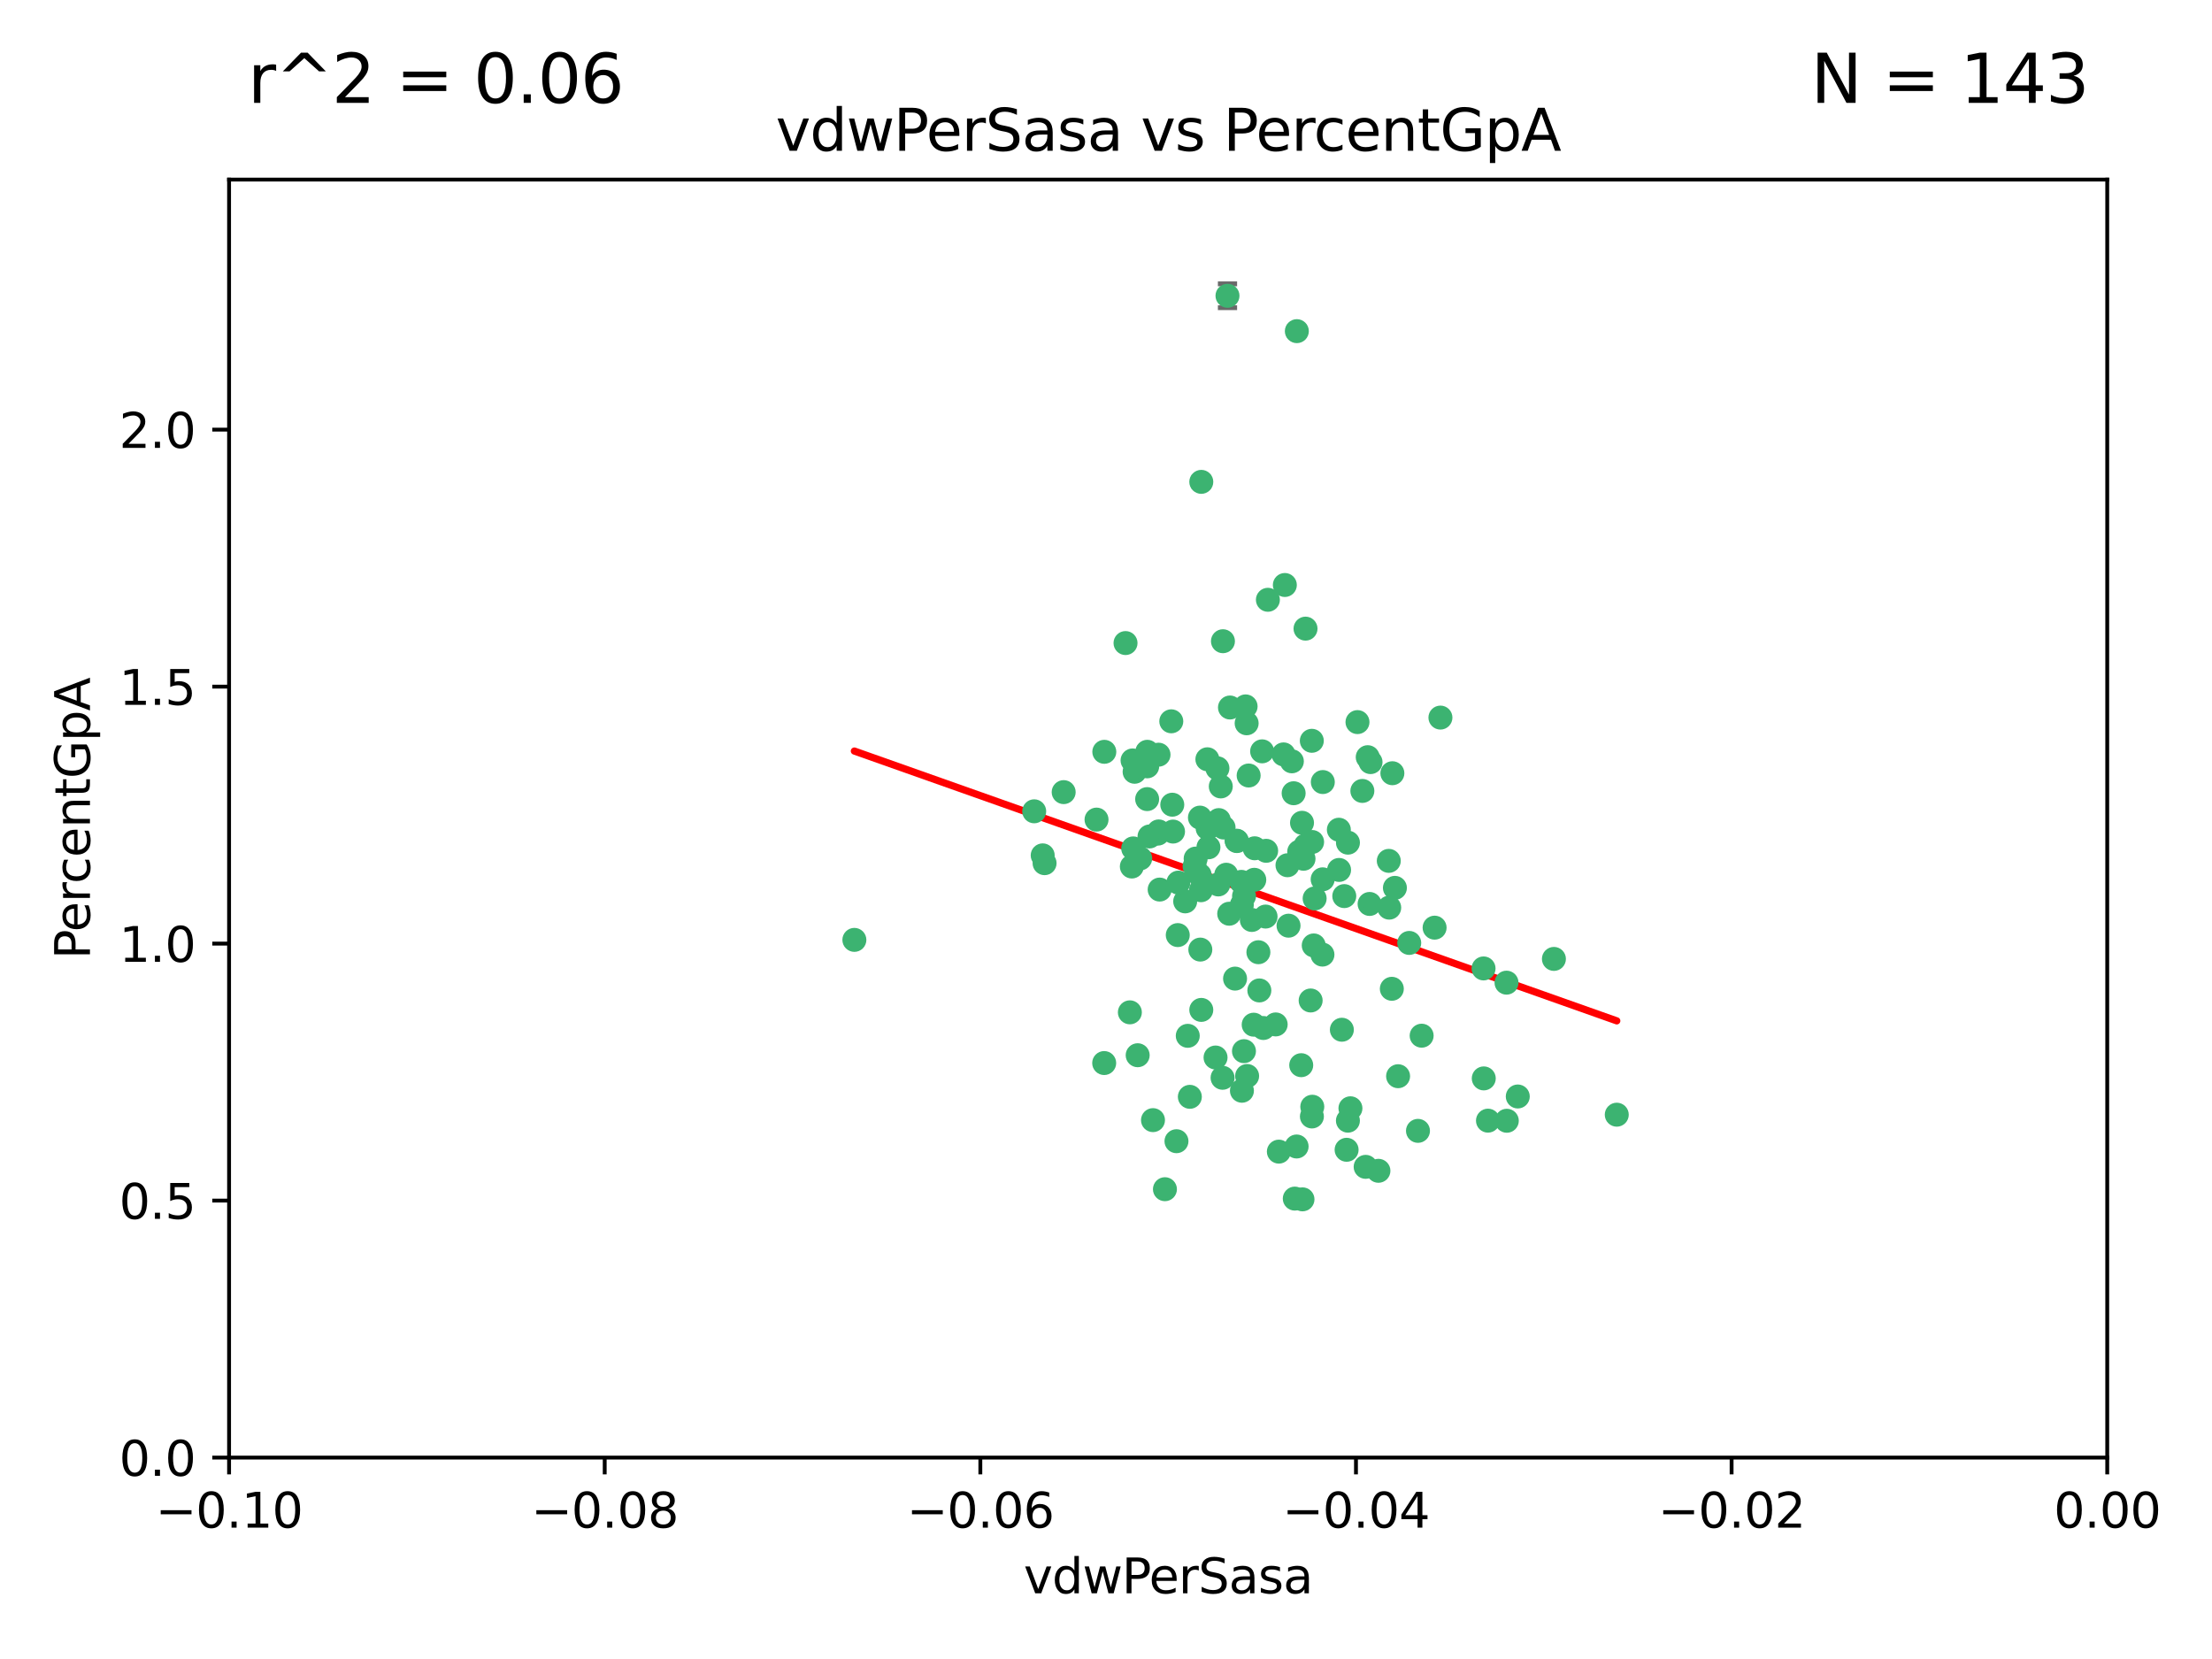 <?xml version="1.0" encoding="utf-8" standalone="no"?>
<!DOCTYPE svg PUBLIC "-//W3C//DTD SVG 1.1//EN"
  "http://www.w3.org/Graphics/SVG/1.1/DTD/svg11.dtd">
<svg xmlns:xlink="http://www.w3.org/1999/xlink" width="460.8pt" height="345.6pt" viewBox="0 0 460.8 345.6" xmlns="http://www.w3.org/2000/svg" version="1.1">
 <defs>
  <style type="text/css">*{stroke-linejoin: round; stroke-linecap: butt}</style>
 </defs>
 <g id="figure_1">
  <g id="patch_1">
   <path d="M 0 345.6 
L 460.8 345.6 
L 460.8 0 
L 0 0 
z
" style="fill: #ffffff"/>
  </g>
  <g id="axes_1">
   <g id="patch_2">
    <path d="M 47.72 303.64 
L 438.975 303.64 
L 438.975 37.411 
L 47.72 37.411 
z
" style="fill: #ffffff"/>
   </g>
   <g id="PathCollection_1">
    <defs>
     <path id="m7ac0f38937" d="M 0 1.118 
C 0.297 1.118 0.581 1 0.791 0.791 
C 1 0.581 1.118 0.297 1.118 0 
C 1.118 -0.297 1 -0.581 0.791 -0.791 
C 0.581 -1 0.297 -1.118 0 -1.118 
C -0.297 -1.118 -0.581 -1 -0.791 -0.791 
C -1 -0.581 -1.118 -0.297 -1.118 0 
C -1.118 0.297 -1 0.581 -0.791 0.791 
C -0.581 1 -0.297 1.118 0 1.118 
z
" style="stroke: #3cb371"/>
    </defs>
    <g clip-path="url(#pc29d4edaa9)">
     <use xlink:href="#m7ac0f38937" x="238.972" y="166.468" style="fill: #3cb371; stroke: #3cb371"/>
     <use xlink:href="#m7ac0f38937" x="270.648" y="177.426" style="fill: #3cb371; stroke: #3cb371"/>
     <use xlink:href="#m7ac0f38937" x="228.427" y="170.737" style="fill: #3cb371; stroke: #3cb371"/>
     <use xlink:href="#m7ac0f38937" x="257.668" y="175.212" style="fill: #3cb371; stroke: #3cb371"/>
     <use xlink:href="#m7ac0f38937" x="260.116" y="161.552" style="fill: #3cb371; stroke: #3cb371"/>
     <use xlink:href="#m7ac0f38937" x="259.699" y="150.674" style="fill: #3cb371; stroke: #3cb371"/>
     <use xlink:href="#m7ac0f38937" x="259.481" y="147.155" style="fill: #3cb371; stroke: #3cb371"/>
     <use xlink:href="#m7ac0f38937" x="258.694" y="188.505" style="fill: #3cb371; stroke: #3cb371"/>
     <use xlink:href="#m7ac0f38937" x="251.521" y="158.171" style="fill: #3cb371; stroke: #3cb371"/>
     <use xlink:href="#m7ac0f38937" x="250.049" y="197.816" style="fill: #3cb371; stroke: #3cb371"/>
     <use xlink:href="#m7ac0f38937" x="262.923" y="156.518" style="fill: #3cb371; stroke: #3cb371"/>
     <use xlink:href="#m7ac0f38937" x="215.443" y="169.01" style="fill: #3cb371; stroke: #3cb371"/>
     <use xlink:href="#m7ac0f38937" x="254.761" y="133.577" style="fill: #3cb371; stroke: #3cb371"/>
     <use xlink:href="#m7ac0f38937" x="255.709" y="61.614" style="fill: #3cb371; stroke: #3cb371"/>
     <use xlink:href="#m7ac0f38937" x="256.225" y="147.386" style="fill: #3cb371; stroke: #3cb371"/>
     <use xlink:href="#m7ac0f38937" x="236.066" y="176.738" style="fill: #3cb371; stroke: #3cb371"/>
     <use xlink:href="#m7ac0f38937" x="253.788" y="184.247" style="fill: #3cb371; stroke: #3cb371"/>
     <use xlink:href="#m7ac0f38937" x="249.968" y="170.322" style="fill: #3cb371; stroke: #3cb371"/>
     <use xlink:href="#m7ac0f38937" x="230.048" y="156.616" style="fill: #3cb371; stroke: #3cb371"/>
     <use xlink:href="#m7ac0f38937" x="235.933" y="158.411" style="fill: #3cb371; stroke: #3cb371"/>
     <use xlink:href="#m7ac0f38937" x="221.583" y="165.013" style="fill: #3cb371; stroke: #3cb371"/>
     <use xlink:href="#m7ac0f38937" x="253.894" y="170.839" style="fill: #3cb371; stroke: #3cb371"/>
     <use xlink:href="#m7ac0f38937" x="263.641" y="190.938" style="fill: #3cb371; stroke: #3cb371"/>
     <use xlink:href="#m7ac0f38937" x="246.896" y="187.771" style="fill: #3cb371; stroke: #3cb371"/>
     <use xlink:href="#m7ac0f38937" x="241.578" y="185.314" style="fill: #3cb371; stroke: #3cb371"/>
     <use xlink:href="#m7ac0f38937" x="247.432" y="215.78" style="fill: #3cb371; stroke: #3cb371"/>
     <use xlink:href="#m7ac0f38937" x="253.613" y="160.047" style="fill: #3cb371; stroke: #3cb371"/>
     <use xlink:href="#m7ac0f38937" x="234.468" y="133.961" style="fill: #3cb371; stroke: #3cb371"/>
     <use xlink:href="#m7ac0f38937" x="259.798" y="224.149" style="fill: #3cb371; stroke: #3cb371"/>
     <use xlink:href="#m7ac0f38937" x="275.566" y="162.915" style="fill: #3cb371; stroke: #3cb371"/>
     <use xlink:href="#m7ac0f38937" x="254.31" y="163.827" style="fill: #3cb371; stroke: #3cb371"/>
     <use xlink:href="#m7ac0f38937" x="249.919" y="182.29" style="fill: #3cb371; stroke: #3cb371"/>
     <use xlink:href="#m7ac0f38937" x="245.081" y="237.734" style="fill: #3cb371; stroke: #3cb371"/>
     <use xlink:href="#m7ac0f38937" x="254.891" y="172.384" style="fill: #3cb371; stroke: #3cb371"/>
     <use xlink:href="#m7ac0f38937" x="280.802" y="175.541" style="fill: #3cb371; stroke: #3cb371"/>
     <use xlink:href="#m7ac0f38937" x="235.783" y="180.512" style="fill: #3cb371; stroke: #3cb371"/>
     <use xlink:href="#m7ac0f38937" x="236.36" y="160.773" style="fill: #3cb371; stroke: #3cb371"/>
     <use xlink:href="#m7ac0f38937" x="230.023" y="221.452" style="fill: #3cb371; stroke: #3cb371"/>
     <use xlink:href="#m7ac0f38937" x="245.35" y="194.794" style="fill: #3cb371; stroke: #3cb371"/>
     <use xlink:href="#m7ac0f38937" x="241.342" y="157.214" style="fill: #3cb371; stroke: #3cb371"/>
     <use xlink:href="#m7ac0f38937" x="250.25" y="210.381" style="fill: #3cb371; stroke: #3cb371"/>
     <use xlink:href="#m7ac0f38937" x="267.383" y="157.156" style="fill: #3cb371; stroke: #3cb371"/>
     <use xlink:href="#m7ac0f38937" x="238.985" y="159.642" style="fill: #3cb371; stroke: #3cb371"/>
     <use xlink:href="#m7ac0f38937" x="261.289" y="183.277" style="fill: #3cb371; stroke: #3cb371"/>
     <use xlink:href="#m7ac0f38937" x="263.183" y="214.153" style="fill: #3cb371; stroke: #3cb371"/>
     <use xlink:href="#m7ac0f38937" x="289.399" y="189.078" style="fill: #3cb371; stroke: #3cb371"/>
     <use xlink:href="#m7ac0f38937" x="275.534" y="183.18" style="fill: #3cb371; stroke: #3cb371"/>
     <use xlink:href="#m7ac0f38937" x="273.031" y="208.419" style="fill: #3cb371; stroke: #3cb371"/>
     <use xlink:href="#m7ac0f38937" x="248.855" y="180.458" style="fill: #3cb371; stroke: #3cb371"/>
     <use xlink:href="#m7ac0f38937" x="259.158" y="186.669" style="fill: #3cb371; stroke: #3cb371"/>
     <use xlink:href="#m7ac0f38937" x="238.999" y="156.612" style="fill: #3cb371; stroke: #3cb371"/>
     <use xlink:href="#m7ac0f38937" x="278.955" y="181.224" style="fill: #3cb371; stroke: #3cb371"/>
     <use xlink:href="#m7ac0f38937" x="249.078" y="178.857" style="fill: #3cb371; stroke: #3cb371"/>
     <use xlink:href="#m7ac0f38937" x="177.982" y="195.794" style="fill: #3cb371; stroke: #3cb371"/>
     <use xlink:href="#m7ac0f38937" x="257.285" y="203.863" style="fill: #3cb371; stroke: #3cb371"/>
     <use xlink:href="#m7ac0f38937" x="262.345" y="206.326" style="fill: #3cb371; stroke: #3cb371"/>
     <use xlink:href="#m7ac0f38937" x="237" y="219.824" style="fill: #3cb371; stroke: #3cb371"/>
     <use xlink:href="#m7ac0f38937" x="244.364" y="173.231" style="fill: #3cb371; stroke: #3cb371"/>
     <use xlink:href="#m7ac0f38937" x="244.207" y="167.635" style="fill: #3cb371; stroke: #3cb371"/>
     <use xlink:href="#m7ac0f38937" x="273.336" y="175.402" style="fill: #3cb371; stroke: #3cb371"/>
     <use xlink:href="#m7ac0f38937" x="262.147" y="198.364" style="fill: #3cb371; stroke: #3cb371"/>
     <use xlink:href="#m7ac0f38937" x="271.546" y="178.895" style="fill: #3cb371; stroke: #3cb371"/>
     <use xlink:href="#m7ac0f38937" x="241.206" y="173.659" style="fill: #3cb371; stroke: #3cb371"/>
     <use xlink:href="#m7ac0f38937" x="240.188" y="233.343" style="fill: #3cb371; stroke: #3cb371"/>
     <use xlink:href="#m7ac0f38937" x="258.6" y="183.706" style="fill: #3cb371; stroke: #3cb371"/>
     <use xlink:href="#m7ac0f38937" x="237.528" y="178.823" style="fill: #3cb371; stroke: #3cb371"/>
     <use xlink:href="#m7ac0f38937" x="271.964" y="130.957" style="fill: #3cb371; stroke: #3cb371"/>
     <use xlink:href="#m7ac0f38937" x="260.775" y="191.645" style="fill: #3cb371; stroke: #3cb371"/>
     <use xlink:href="#m7ac0f38937" x="263.763" y="177.238" style="fill: #3cb371; stroke: #3cb371"/>
     <use xlink:href="#m7ac0f38937" x="280.036" y="186.674" style="fill: #3cb371; stroke: #3cb371"/>
     <use xlink:href="#m7ac0f38937" x="261.367" y="176.713" style="fill: #3cb371; stroke: #3cb371"/>
     <use xlink:href="#m7ac0f38937" x="239.466" y="174.251" style="fill: #3cb371; stroke: #3cb371"/>
     <use xlink:href="#m7ac0f38937" x="217.212" y="178.188" style="fill: #3cb371; stroke: #3cb371"/>
     <use xlink:href="#m7ac0f38937" x="245.478" y="183.865" style="fill: #3cb371; stroke: #3cb371"/>
     <use xlink:href="#m7ac0f38937" x="255.448" y="182.222" style="fill: #3cb371; stroke: #3cb371"/>
     <use xlink:href="#m7ac0f38937" x="268.207" y="180.245" style="fill: #3cb371; stroke: #3cb371"/>
     <use xlink:href="#m7ac0f38937" x="241.38" y="173.202" style="fill: #3cb371; stroke: #3cb371"/>
     <use xlink:href="#m7ac0f38937" x="289.309" y="179.334" style="fill: #3cb371; stroke: #3cb371"/>
     <use xlink:href="#m7ac0f38937" x="244.001" y="150.262" style="fill: #3cb371; stroke: #3cb371"/>
     <use xlink:href="#m7ac0f38937" x="251.575" y="172.541" style="fill: #3cb371; stroke: #3cb371"/>
     <use xlink:href="#m7ac0f38937" x="270.156" y="68.985" style="fill: #3cb371; stroke: #3cb371"/>
     <use xlink:href="#m7ac0f38937" x="217.604" y="179.815" style="fill: #3cb371; stroke: #3cb371"/>
     <use xlink:href="#m7ac0f38937" x="268.426" y="192.836" style="fill: #3cb371; stroke: #3cb371"/>
     <use xlink:href="#m7ac0f38937" x="250.183" y="185.452" style="fill: #3cb371; stroke: #3cb371"/>
     <use xlink:href="#m7ac0f38937" x="269.489" y="165.246" style="fill: #3cb371; stroke: #3cb371"/>
     <use xlink:href="#m7ac0f38937" x="261.165" y="213.461" style="fill: #3cb371; stroke: #3cb371"/>
     <use xlink:href="#m7ac0f38937" x="282.789" y="150.426" style="fill: #3cb371; stroke: #3cb371"/>
     <use xlink:href="#m7ac0f38937" x="254.686" y="224.522" style="fill: #3cb371; stroke: #3cb371"/>
     <use xlink:href="#m7ac0f38937" x="258.716" y="227.223" style="fill: #3cb371; stroke: #3cb371"/>
     <use xlink:href="#m7ac0f38937" x="257.61" y="175.129" style="fill: #3cb371; stroke: #3cb371"/>
     <use xlink:href="#m7ac0f38937" x="267.656" y="121.865" style="fill: #3cb371; stroke: #3cb371"/>
     <use xlink:href="#m7ac0f38937" x="313.896" y="233.476" style="fill: #3cb371; stroke: #3cb371"/>
     <use xlink:href="#m7ac0f38937" x="269.119" y="158.596" style="fill: #3cb371; stroke: #3cb371"/>
     <use xlink:href="#m7ac0f38937" x="271.989" y="176.11" style="fill: #3cb371; stroke: #3cb371"/>
     <use xlink:href="#m7ac0f38937" x="275.49" y="198.86" style="fill: #3cb371; stroke: #3cb371"/>
     <use xlink:href="#m7ac0f38937" x="251.741" y="176.511" style="fill: #3cb371; stroke: #3cb371"/>
     <use xlink:href="#m7ac0f38937" x="283.804" y="164.766" style="fill: #3cb371; stroke: #3cb371"/>
     <use xlink:href="#m7ac0f38937" x="264.125" y="124.947" style="fill: #3cb371; stroke: #3cb371"/>
     <use xlink:href="#m7ac0f38937" x="273.275" y="154.321" style="fill: #3cb371; stroke: #3cb371"/>
     <use xlink:href="#m7ac0f38937" x="235.372" y="210.887" style="fill: #3cb371; stroke: #3cb371"/>
     <use xlink:href="#m7ac0f38937" x="273.373" y="230.552" style="fill: #3cb371; stroke: #3cb371"/>
     <use xlink:href="#m7ac0f38937" x="271.232" y="171.401" style="fill: #3cb371; stroke: #3cb371"/>
     <use xlink:href="#m7ac0f38937" x="273.294" y="232.581" style="fill: #3cb371; stroke: #3cb371"/>
     <use xlink:href="#m7ac0f38937" x="278.907" y="172.846" style="fill: #3cb371; stroke: #3cb371"/>
     <use xlink:href="#m7ac0f38937" x="253.221" y="220.299" style="fill: #3cb371; stroke: #3cb371"/>
     <use xlink:href="#m7ac0f38937" x="269.726" y="249.691" style="fill: #3cb371; stroke: #3cb371"/>
     <use xlink:href="#m7ac0f38937" x="247.867" y="228.488" style="fill: #3cb371; stroke: #3cb371"/>
     <use xlink:href="#m7ac0f38937" x="280.522" y="239.521" style="fill: #3cb371; stroke: #3cb371"/>
     <use xlink:href="#m7ac0f38937" x="250.251" y="100.38" style="fill: #3cb371; stroke: #3cb371"/>
     <use xlink:href="#m7ac0f38937" x="271.331" y="249.845" style="fill: #3cb371; stroke: #3cb371"/>
     <use xlink:href="#m7ac0f38937" x="280.796" y="233.457" style="fill: #3cb371; stroke: #3cb371"/>
     <use xlink:href="#m7ac0f38937" x="273.864" y="187.17" style="fill: #3cb371; stroke: #3cb371"/>
     <use xlink:href="#m7ac0f38937" x="284.922" y="157.734" style="fill: #3cb371; stroke: #3cb371"/>
     <use xlink:href="#m7ac0f38937" x="242.677" y="247.733" style="fill: #3cb371; stroke: #3cb371"/>
     <use xlink:href="#m7ac0f38937" x="279.534" y="214.513" style="fill: #3cb371; stroke: #3cb371"/>
     <use xlink:href="#m7ac0f38937" x="290.057" y="161.077" style="fill: #3cb371; stroke: #3cb371"/>
     <use xlink:href="#m7ac0f38937" x="256.066" y="190.347" style="fill: #3cb371; stroke: #3cb371"/>
     <use xlink:href="#m7ac0f38937" x="270.107" y="238.835" style="fill: #3cb371; stroke: #3cb371"/>
     <use xlink:href="#m7ac0f38937" x="316.18" y="228.418" style="fill: #3cb371; stroke: #3cb371"/>
     <use xlink:href="#m7ac0f38937" x="309.096" y="224.651" style="fill: #3cb371; stroke: #3cb371"/>
     <use xlink:href="#m7ac0f38937" x="265.747" y="213.407" style="fill: #3cb371; stroke: #3cb371"/>
     <use xlink:href="#m7ac0f38937" x="284.49" y="243.075" style="fill: #3cb371; stroke: #3cb371"/>
     <use xlink:href="#m7ac0f38937" x="295.39" y="235.578" style="fill: #3cb371; stroke: #3cb371"/>
     <use xlink:href="#m7ac0f38937" x="309.971" y="233.452" style="fill: #3cb371; stroke: #3cb371"/>
     <use xlink:href="#m7ac0f38937" x="281.321" y="230.875" style="fill: #3cb371; stroke: #3cb371"/>
     <use xlink:href="#m7ac0f38937" x="289.943" y="205.985" style="fill: #3cb371; stroke: #3cb371"/>
     <use xlink:href="#m7ac0f38937" x="285.312" y="188.309" style="fill: #3cb371; stroke: #3cb371"/>
     <use xlink:href="#m7ac0f38937" x="271.069" y="221.897" style="fill: #3cb371; stroke: #3cb371"/>
     <use xlink:href="#m7ac0f38937" x="290.585" y="184.957" style="fill: #3cb371; stroke: #3cb371"/>
     <use xlink:href="#m7ac0f38937" x="287.151" y="243.899" style="fill: #3cb371; stroke: #3cb371"/>
     <use xlink:href="#m7ac0f38937" x="285.509" y="158.76" style="fill: #3cb371; stroke: #3cb371"/>
     <use xlink:href="#m7ac0f38937" x="309.051" y="201.741" style="fill: #3cb371; stroke: #3cb371"/>
     <use xlink:href="#m7ac0f38937" x="336.802" y="232.211" style="fill: #3cb371; stroke: #3cb371"/>
     <use xlink:href="#m7ac0f38937" x="273.674" y="196.951" style="fill: #3cb371; stroke: #3cb371"/>
     <use xlink:href="#m7ac0f38937" x="296.155" y="215.753" style="fill: #3cb371; stroke: #3cb371"/>
     <use xlink:href="#m7ac0f38937" x="266.409" y="239.906" style="fill: #3cb371; stroke: #3cb371"/>
     <use xlink:href="#m7ac0f38937" x="293.569" y="196.429" style="fill: #3cb371; stroke: #3cb371"/>
     <use xlink:href="#m7ac0f38937" x="298.854" y="193.248" style="fill: #3cb371; stroke: #3cb371"/>
     <use xlink:href="#m7ac0f38937" x="323.709" y="199.759" style="fill: #3cb371; stroke: #3cb371"/>
     <use xlink:href="#m7ac0f38937" x="300.068" y="149.487" style="fill: #3cb371; stroke: #3cb371"/>
     <use xlink:href="#m7ac0f38937" x="259.141" y="218.978" style="fill: #3cb371; stroke: #3cb371"/>
     <use xlink:href="#m7ac0f38937" x="291.248" y="224.195" style="fill: #3cb371; stroke: #3cb371"/>
     <use xlink:href="#m7ac0f38937" x="313.835" y="204.705" style="fill: #3cb371; stroke: #3cb371"/>
    </g>
   </g>
   <g id="matplotlib.axis_1">
    <g id="xtick_1">
     <g id="line2d_1">
      <defs>
       <path id="m97d58d7c9f" d="M 0 0 
L 0 3.5 
" style="stroke: #000000; stroke-width: 0.8"/>
      </defs>
      <g>
       <use xlink:href="#m97d58d7c9f" x="47.72" y="303.64" style="stroke: #000000; stroke-width: 0.8"/>
      </g>
     </g>
     <g id="text_1">
      <!-- −0.10 -->
      <g transform="translate(32.397 318.238)scale(0.1 -0.1)">
       <defs>
        <path id="DejaVuSans-2212" d="M 678 2272 
L 4684 2272 
L 4684 1741 
L 678 1741 
L 678 2272 
z
" transform="scale(0.016)"/>
        <path id="DejaVuSans-30" d="M 2034 4250 
Q 1547 4250 1301 3770 
Q 1056 3291 1056 2328 
Q 1056 1369 1301 889 
Q 1547 409 2034 409 
Q 2525 409 2770 889 
Q 3016 1369 3016 2328 
Q 3016 3291 2770 3770 
Q 2525 4250 2034 4250 
z
M 2034 4750 
Q 2819 4750 3233 4129 
Q 3647 3509 3647 2328 
Q 3647 1150 3233 529 
Q 2819 -91 2034 -91 
Q 1250 -91 836 529 
Q 422 1150 422 2328 
Q 422 3509 836 4129 
Q 1250 4750 2034 4750 
z
" transform="scale(0.016)"/>
        <path id="DejaVuSans-2e" d="M 684 794 
L 1344 794 
L 1344 0 
L 684 0 
L 684 794 
z
" transform="scale(0.016)"/>
        <path id="DejaVuSans-31" d="M 794 531 
L 1825 531 
L 1825 4091 
L 703 3866 
L 703 4441 
L 1819 4666 
L 2450 4666 
L 2450 531 
L 3481 531 
L 3481 0 
L 794 0 
L 794 531 
z
" transform="scale(0.016)"/>
       </defs>
       <use xlink:href="#DejaVuSans-2212"/>
       <use xlink:href="#DejaVuSans-30" x="83.789"/>
       <use xlink:href="#DejaVuSans-2e" x="147.412"/>
       <use xlink:href="#DejaVuSans-31" x="179.199"/>
       <use xlink:href="#DejaVuSans-30" x="242.822"/>
      </g>
     </g>
    </g>
    <g id="xtick_2">
     <g id="line2d_2">
      <g>
       <use xlink:href="#m97d58d7c9f" x="125.971" y="303.64" style="stroke: #000000; stroke-width: 0.8"/>
      </g>
     </g>
     <g id="text_2">
      <!-- −0.08 -->
      <g transform="translate(110.648 318.238)scale(0.1 -0.1)">
       <defs>
        <path id="DejaVuSans-38" d="M 2034 2216 
Q 1584 2216 1326 1975 
Q 1069 1734 1069 1313 
Q 1069 891 1326 650 
Q 1584 409 2034 409 
Q 2484 409 2743 651 
Q 3003 894 3003 1313 
Q 3003 1734 2745 1975 
Q 2488 2216 2034 2216 
z
M 1403 2484 
Q 997 2584 770 2862 
Q 544 3141 544 3541 
Q 544 4100 942 4425 
Q 1341 4750 2034 4750 
Q 2731 4750 3128 4425 
Q 3525 4100 3525 3541 
Q 3525 3141 3298 2862 
Q 3072 2584 2669 2484 
Q 3125 2378 3379 2068 
Q 3634 1759 3634 1313 
Q 3634 634 3220 271 
Q 2806 -91 2034 -91 
Q 1263 -91 848 271 
Q 434 634 434 1313 
Q 434 1759 690 2068 
Q 947 2378 1403 2484 
z
M 1172 3481 
Q 1172 3119 1398 2916 
Q 1625 2713 2034 2713 
Q 2441 2713 2670 2916 
Q 2900 3119 2900 3481 
Q 2900 3844 2670 4047 
Q 2441 4250 2034 4250 
Q 1625 4250 1398 4047 
Q 1172 3844 1172 3481 
z
" transform="scale(0.016)"/>
       </defs>
       <use xlink:href="#DejaVuSans-2212"/>
       <use xlink:href="#DejaVuSans-30" x="83.789"/>
       <use xlink:href="#DejaVuSans-2e" x="147.412"/>
       <use xlink:href="#DejaVuSans-30" x="179.199"/>
       <use xlink:href="#DejaVuSans-38" x="242.822"/>
      </g>
     </g>
    </g>
    <g id="xtick_3">
     <g id="line2d_3">
      <g>
       <use xlink:href="#m97d58d7c9f" x="204.222" y="303.64" style="stroke: #000000; stroke-width: 0.8"/>
      </g>
     </g>
     <g id="text_3">
      <!-- −0.06 -->
      <g transform="translate(188.899 318.238)scale(0.1 -0.1)">
       <defs>
        <path id="DejaVuSans-36" d="M 2113 2584 
Q 1688 2584 1439 2293 
Q 1191 2003 1191 1497 
Q 1191 994 1439 701 
Q 1688 409 2113 409 
Q 2538 409 2786 701 
Q 3034 994 3034 1497 
Q 3034 2003 2786 2293 
Q 2538 2584 2113 2584 
z
M 3366 4563 
L 3366 3988 
Q 3128 4100 2886 4159 
Q 2644 4219 2406 4219 
Q 1781 4219 1451 3797 
Q 1122 3375 1075 2522 
Q 1259 2794 1537 2939 
Q 1816 3084 2150 3084 
Q 2853 3084 3261 2657 
Q 3669 2231 3669 1497 
Q 3669 778 3244 343 
Q 2819 -91 2113 -91 
Q 1303 -91 875 529 
Q 447 1150 447 2328 
Q 447 3434 972 4092 
Q 1497 4750 2381 4750 
Q 2619 4750 2861 4703 
Q 3103 4656 3366 4563 
z
" transform="scale(0.016)"/>
       </defs>
       <use xlink:href="#DejaVuSans-2212"/>
       <use xlink:href="#DejaVuSans-30" x="83.789"/>
       <use xlink:href="#DejaVuSans-2e" x="147.412"/>
       <use xlink:href="#DejaVuSans-30" x="179.199"/>
       <use xlink:href="#DejaVuSans-36" x="242.822"/>
      </g>
     </g>
    </g>
    <g id="xtick_4">
     <g id="line2d_4">
      <g>
       <use xlink:href="#m97d58d7c9f" x="282.473" y="303.64" style="stroke: #000000; stroke-width: 0.8"/>
      </g>
     </g>
     <g id="text_4">
      <!-- −0.04 -->
      <g transform="translate(267.15 318.238)scale(0.1 -0.1)">
       <defs>
        <path id="DejaVuSans-34" d="M 2419 4116 
L 825 1625 
L 2419 1625 
L 2419 4116 
z
M 2253 4666 
L 3047 4666 
L 3047 1625 
L 3713 1625 
L 3713 1100 
L 3047 1100 
L 3047 0 
L 2419 0 
L 2419 1100 
L 313 1100 
L 313 1709 
L 2253 4666 
z
" transform="scale(0.016)"/>
       </defs>
       <use xlink:href="#DejaVuSans-2212"/>
       <use xlink:href="#DejaVuSans-30" x="83.789"/>
       <use xlink:href="#DejaVuSans-2e" x="147.412"/>
       <use xlink:href="#DejaVuSans-30" x="179.199"/>
       <use xlink:href="#DejaVuSans-34" x="242.822"/>
      </g>
     </g>
    </g>
    <g id="xtick_5">
     <g id="line2d_5">
      <g>
       <use xlink:href="#m97d58d7c9f" x="360.724" y="303.64" style="stroke: #000000; stroke-width: 0.8"/>
      </g>
     </g>
     <g id="text_5">
      <!-- −0.02 -->
      <g transform="translate(345.401 318.238)scale(0.1 -0.1)">
       <defs>
        <path id="DejaVuSans-32" d="M 1228 531 
L 3431 531 
L 3431 0 
L 469 0 
L 469 531 
Q 828 903 1448 1529 
Q 2069 2156 2228 2338 
Q 2531 2678 2651 2914 
Q 2772 3150 2772 3378 
Q 2772 3750 2511 3984 
Q 2250 4219 1831 4219 
Q 1534 4219 1204 4116 
Q 875 4013 500 3803 
L 500 4441 
Q 881 4594 1212 4672 
Q 1544 4750 1819 4750 
Q 2544 4750 2975 4387 
Q 3406 4025 3406 3419 
Q 3406 3131 3298 2873 
Q 3191 2616 2906 2266 
Q 2828 2175 2409 1742 
Q 1991 1309 1228 531 
z
" transform="scale(0.016)"/>
       </defs>
       <use xlink:href="#DejaVuSans-2212"/>
       <use xlink:href="#DejaVuSans-30" x="83.789"/>
       <use xlink:href="#DejaVuSans-2e" x="147.412"/>
       <use xlink:href="#DejaVuSans-30" x="179.199"/>
       <use xlink:href="#DejaVuSans-32" x="242.822"/>
      </g>
     </g>
    </g>
    <g id="xtick_6">
     <g id="line2d_6">
      <g>
       <use xlink:href="#m97d58d7c9f" x="438.975" y="303.64" style="stroke: #000000; stroke-width: 0.8"/>
      </g>
     </g>
     <g id="text_6">
      <!-- 0.00 -->
      <g transform="translate(427.842 318.238)scale(0.1 -0.1)">
       <use xlink:href="#DejaVuSans-30"/>
       <use xlink:href="#DejaVuSans-2e" x="63.623"/>
       <use xlink:href="#DejaVuSans-30" x="95.41"/>
       <use xlink:href="#DejaVuSans-30" x="159.033"/>
      </g>
     </g>
    </g>
    <g id="text_7">
     <!-- vdwPerSasa -->
     <g transform="translate(213.252 331.917)scale(0.1 -0.1)">
      <defs>
       <path id="DejaVuSans-76" d="M 191 3500 
L 800 3500 
L 1894 563 
L 2988 3500 
L 3597 3500 
L 2284 0 
L 1503 0 
L 191 3500 
z
" transform="scale(0.016)"/>
       <path id="DejaVuSans-64" d="M 2906 2969 
L 2906 4863 
L 3481 4863 
L 3481 0 
L 2906 0 
L 2906 525 
Q 2725 213 2448 61 
Q 2172 -91 1784 -91 
Q 1150 -91 751 415 
Q 353 922 353 1747 
Q 353 2572 751 3078 
Q 1150 3584 1784 3584 
Q 2172 3584 2448 3432 
Q 2725 3281 2906 2969 
z
M 947 1747 
Q 947 1113 1208 752 
Q 1469 391 1925 391 
Q 2381 391 2643 752 
Q 2906 1113 2906 1747 
Q 2906 2381 2643 2742 
Q 2381 3103 1925 3103 
Q 1469 3103 1208 2742 
Q 947 2381 947 1747 
z
" transform="scale(0.016)"/>
       <path id="DejaVuSans-77" d="M 269 3500 
L 844 3500 
L 1563 769 
L 2278 3500 
L 2956 3500 
L 3675 769 
L 4391 3500 
L 4966 3500 
L 4050 0 
L 3372 0 
L 2619 2869 
L 1863 0 
L 1184 0 
L 269 3500 
z
" transform="scale(0.016)"/>
       <path id="DejaVuSans-50" d="M 1259 4147 
L 1259 2394 
L 2053 2394 
Q 2494 2394 2734 2622 
Q 2975 2850 2975 3272 
Q 2975 3691 2734 3919 
Q 2494 4147 2053 4147 
L 1259 4147 
z
M 628 4666 
L 2053 4666 
Q 2838 4666 3239 4311 
Q 3641 3956 3641 3272 
Q 3641 2581 3239 2228 
Q 2838 1875 2053 1875 
L 1259 1875 
L 1259 0 
L 628 0 
L 628 4666 
z
" transform="scale(0.016)"/>
       <path id="DejaVuSans-65" d="M 3597 1894 
L 3597 1613 
L 953 1613 
Q 991 1019 1311 708 
Q 1631 397 2203 397 
Q 2534 397 2845 478 
Q 3156 559 3463 722 
L 3463 178 
Q 3153 47 2828 -22 
Q 2503 -91 2169 -91 
Q 1331 -91 842 396 
Q 353 884 353 1716 
Q 353 2575 817 3079 
Q 1281 3584 2069 3584 
Q 2775 3584 3186 3129 
Q 3597 2675 3597 1894 
z
M 3022 2063 
Q 3016 2534 2758 2815 
Q 2500 3097 2075 3097 
Q 1594 3097 1305 2825 
Q 1016 2553 972 2059 
L 3022 2063 
z
" transform="scale(0.016)"/>
       <path id="DejaVuSans-72" d="M 2631 2963 
Q 2534 3019 2420 3045 
Q 2306 3072 2169 3072 
Q 1681 3072 1420 2755 
Q 1159 2438 1159 1844 
L 1159 0 
L 581 0 
L 581 3500 
L 1159 3500 
L 1159 2956 
Q 1341 3275 1631 3429 
Q 1922 3584 2338 3584 
Q 2397 3584 2469 3576 
Q 2541 3569 2628 3553 
L 2631 2963 
z
" transform="scale(0.016)"/>
       <path id="DejaVuSans-53" d="M 3425 4513 
L 3425 3897 
Q 3066 4069 2747 4153 
Q 2428 4238 2131 4238 
Q 1616 4238 1336 4038 
Q 1056 3838 1056 3469 
Q 1056 3159 1242 3001 
Q 1428 2844 1947 2747 
L 2328 2669 
Q 3034 2534 3370 2195 
Q 3706 1856 3706 1288 
Q 3706 609 3251 259 
Q 2797 -91 1919 -91 
Q 1588 -91 1214 -16 
Q 841 59 441 206 
L 441 856 
Q 825 641 1194 531 
Q 1563 422 1919 422 
Q 2459 422 2753 634 
Q 3047 847 3047 1241 
Q 3047 1584 2836 1778 
Q 2625 1972 2144 2069 
L 1759 2144 
Q 1053 2284 737 2584 
Q 422 2884 422 3419 
Q 422 4038 858 4394 
Q 1294 4750 2059 4750 
Q 2388 4750 2728 4690 
Q 3069 4631 3425 4513 
z
" transform="scale(0.016)"/>
       <path id="DejaVuSans-61" d="M 2194 1759 
Q 1497 1759 1228 1600 
Q 959 1441 959 1056 
Q 959 750 1161 570 
Q 1363 391 1709 391 
Q 2188 391 2477 730 
Q 2766 1069 2766 1631 
L 2766 1759 
L 2194 1759 
z
M 3341 1997 
L 3341 0 
L 2766 0 
L 2766 531 
Q 2569 213 2275 61 
Q 1981 -91 1556 -91 
Q 1019 -91 701 211 
Q 384 513 384 1019 
Q 384 1609 779 1909 
Q 1175 2209 1959 2209 
L 2766 2209 
L 2766 2266 
Q 2766 2663 2505 2880 
Q 2244 3097 1772 3097 
Q 1472 3097 1187 3025 
Q 903 2953 641 2809 
L 641 3341 
Q 956 3463 1253 3523 
Q 1550 3584 1831 3584 
Q 2591 3584 2966 3190 
Q 3341 2797 3341 1997 
z
" transform="scale(0.016)"/>
       <path id="DejaVuSans-73" d="M 2834 3397 
L 2834 2853 
Q 2591 2978 2328 3040 
Q 2066 3103 1784 3103 
Q 1356 3103 1142 2972 
Q 928 2841 928 2578 
Q 928 2378 1081 2264 
Q 1234 2150 1697 2047 
L 1894 2003 
Q 2506 1872 2764 1633 
Q 3022 1394 3022 966 
Q 3022 478 2636 193 
Q 2250 -91 1575 -91 
Q 1294 -91 989 -36 
Q 684 19 347 128 
L 347 722 
Q 666 556 975 473 
Q 1284 391 1588 391 
Q 1994 391 2212 530 
Q 2431 669 2431 922 
Q 2431 1156 2273 1281 
Q 2116 1406 1581 1522 
L 1381 1569 
Q 847 1681 609 1914 
Q 372 2147 372 2553 
Q 372 3047 722 3315 
Q 1072 3584 1716 3584 
Q 2034 3584 2315 3537 
Q 2597 3491 2834 3397 
z
" transform="scale(0.016)"/>
      </defs>
      <use xlink:href="#DejaVuSans-76"/>
      <use xlink:href="#DejaVuSans-64" x="59.18"/>
      <use xlink:href="#DejaVuSans-77" x="122.656"/>
      <use xlink:href="#DejaVuSans-50" x="204.443"/>
      <use xlink:href="#DejaVuSans-65" x="261.121"/>
      <use xlink:href="#DejaVuSans-72" x="322.645"/>
      <use xlink:href="#DejaVuSans-53" x="363.758"/>
      <use xlink:href="#DejaVuSans-61" x="427.234"/>
      <use xlink:href="#DejaVuSans-73" x="488.514"/>
      <use xlink:href="#DejaVuSans-61" x="540.613"/>
     </g>
    </g>
   </g>
   <g id="matplotlib.axis_2">
    <g id="ytick_1">
     <g id="line2d_7">
      <defs>
       <path id="m6bf3b7ec3d" d="M 0 0 
L -3.5 0 
" style="stroke: #000000; stroke-width: 0.8"/>
      </defs>
      <g>
       <use xlink:href="#m6bf3b7ec3d" x="47.72" y="303.64" style="stroke: #000000; stroke-width: 0.8"/>
      </g>
     </g>
     <g id="text_8">
      <!-- 0.0 -->
      <g transform="translate(24.817 307.439)scale(0.1 -0.1)">
       <use xlink:href="#DejaVuSans-30"/>
       <use xlink:href="#DejaVuSans-2e" x="63.623"/>
       <use xlink:href="#DejaVuSans-30" x="95.41"/>
      </g>
     </g>
    </g>
    <g id="ytick_2">
     <g id="line2d_8">
      <g>
       <use xlink:href="#m6bf3b7ec3d" x="47.72" y="250.105" style="stroke: #000000; stroke-width: 0.8"/>
      </g>
     </g>
     <g id="text_9">
      <!-- 0.5 -->
      <g transform="translate(24.817 253.905)scale(0.1 -0.1)">
       <defs>
        <path id="DejaVuSans-35" d="M 691 4666 
L 3169 4666 
L 3169 4134 
L 1269 4134 
L 1269 2991 
Q 1406 3038 1543 3061 
Q 1681 3084 1819 3084 
Q 2600 3084 3056 2656 
Q 3513 2228 3513 1497 
Q 3513 744 3044 326 
Q 2575 -91 1722 -91 
Q 1428 -91 1123 -41 
Q 819 9 494 109 
L 494 744 
Q 775 591 1075 516 
Q 1375 441 1709 441 
Q 2250 441 2565 725 
Q 2881 1009 2881 1497 
Q 2881 1984 2565 2268 
Q 2250 2553 1709 2553 
Q 1456 2553 1204 2497 
Q 953 2441 691 2322 
L 691 4666 
z
" transform="scale(0.016)"/>
       </defs>
       <use xlink:href="#DejaVuSans-30"/>
       <use xlink:href="#DejaVuSans-2e" x="63.623"/>
       <use xlink:href="#DejaVuSans-35" x="95.41"/>
      </g>
     </g>
    </g>
    <g id="ytick_3">
     <g id="line2d_9">
      <g>
       <use xlink:href="#m6bf3b7ec3d" x="47.72" y="196.571" style="stroke: #000000; stroke-width: 0.8"/>
      </g>
     </g>
     <g id="text_10">
      <!-- 1.0 -->
      <g transform="translate(24.817 200.37)scale(0.1 -0.1)">
       <use xlink:href="#DejaVuSans-31"/>
       <use xlink:href="#DejaVuSans-2e" x="63.623"/>
       <use xlink:href="#DejaVuSans-30" x="95.41"/>
      </g>
     </g>
    </g>
    <g id="ytick_4">
     <g id="line2d_10">
      <g>
       <use xlink:href="#m6bf3b7ec3d" x="47.72" y="143.036" style="stroke: #000000; stroke-width: 0.8"/>
      </g>
     </g>
     <g id="text_11">
      <!-- 1.5 -->
      <g transform="translate(24.817 146.835)scale(0.1 -0.1)">
       <use xlink:href="#DejaVuSans-31"/>
       <use xlink:href="#DejaVuSans-2e" x="63.623"/>
       <use xlink:href="#DejaVuSans-35" x="95.41"/>
      </g>
     </g>
    </g>
    <g id="ytick_5">
     <g id="line2d_11">
      <g>
       <use xlink:href="#m6bf3b7ec3d" x="47.72" y="89.501" style="stroke: #000000; stroke-width: 0.8"/>
      </g>
     </g>
     <g id="text_12">
      <!-- 2.0 -->
      <g transform="translate(24.817 93.301)scale(0.1 -0.1)">
       <use xlink:href="#DejaVuSans-32"/>
       <use xlink:href="#DejaVuSans-2e" x="63.623"/>
       <use xlink:href="#DejaVuSans-30" x="95.41"/>
      </g>
     </g>
    </g>
    <g id="text_13">
     <!-- PercentGpA -->
     <g transform="translate(18.737 199.802)rotate(-90)scale(0.1 -0.1)">
      <defs>
       <path id="DejaVuSans-63" d="M 3122 3366 
L 3122 2828 
Q 2878 2963 2633 3030 
Q 2388 3097 2138 3097 
Q 1578 3097 1268 2742 
Q 959 2388 959 1747 
Q 959 1106 1268 751 
Q 1578 397 2138 397 
Q 2388 397 2633 464 
Q 2878 531 3122 666 
L 3122 134 
Q 2881 22 2623 -34 
Q 2366 -91 2075 -91 
Q 1284 -91 818 406 
Q 353 903 353 1747 
Q 353 2603 823 3093 
Q 1294 3584 2113 3584 
Q 2378 3584 2631 3529 
Q 2884 3475 3122 3366 
z
" transform="scale(0.016)"/>
       <path id="DejaVuSans-6e" d="M 3513 2113 
L 3513 0 
L 2938 0 
L 2938 2094 
Q 2938 2591 2744 2837 
Q 2550 3084 2163 3084 
Q 1697 3084 1428 2787 
Q 1159 2491 1159 1978 
L 1159 0 
L 581 0 
L 581 3500 
L 1159 3500 
L 1159 2956 
Q 1366 3272 1645 3428 
Q 1925 3584 2291 3584 
Q 2894 3584 3203 3211 
Q 3513 2838 3513 2113 
z
" transform="scale(0.016)"/>
       <path id="DejaVuSans-74" d="M 1172 4494 
L 1172 3500 
L 2356 3500 
L 2356 3053 
L 1172 3053 
L 1172 1153 
Q 1172 725 1289 603 
Q 1406 481 1766 481 
L 2356 481 
L 2356 0 
L 1766 0 
Q 1100 0 847 248 
Q 594 497 594 1153 
L 594 3053 
L 172 3053 
L 172 3500 
L 594 3500 
L 594 4494 
L 1172 4494 
z
" transform="scale(0.016)"/>
       <path id="DejaVuSans-47" d="M 3809 666 
L 3809 1919 
L 2778 1919 
L 2778 2438 
L 4434 2438 
L 4434 434 
Q 4069 175 3628 42 
Q 3188 -91 2688 -91 
Q 1594 -91 976 548 
Q 359 1188 359 2328 
Q 359 3472 976 4111 
Q 1594 4750 2688 4750 
Q 3144 4750 3555 4637 
Q 3966 4525 4313 4306 
L 4313 3634 
Q 3963 3931 3569 4081 
Q 3175 4231 2741 4231 
Q 1884 4231 1454 3753 
Q 1025 3275 1025 2328 
Q 1025 1384 1454 906 
Q 1884 428 2741 428 
Q 3075 428 3337 486 
Q 3600 544 3809 666 
z
" transform="scale(0.016)"/>
       <path id="DejaVuSans-70" d="M 1159 525 
L 1159 -1331 
L 581 -1331 
L 581 3500 
L 1159 3500 
L 1159 2969 
Q 1341 3281 1617 3432 
Q 1894 3584 2278 3584 
Q 2916 3584 3314 3078 
Q 3713 2572 3713 1747 
Q 3713 922 3314 415 
Q 2916 -91 2278 -91 
Q 1894 -91 1617 61 
Q 1341 213 1159 525 
z
M 3116 1747 
Q 3116 2381 2855 2742 
Q 2594 3103 2138 3103 
Q 1681 3103 1420 2742 
Q 1159 2381 1159 1747 
Q 1159 1113 1420 752 
Q 1681 391 2138 391 
Q 2594 391 2855 752 
Q 3116 1113 3116 1747 
z
" transform="scale(0.016)"/>
       <path id="DejaVuSans-41" d="M 2188 4044 
L 1331 1722 
L 3047 1722 
L 2188 4044 
z
M 1831 4666 
L 2547 4666 
L 4325 0 
L 3669 0 
L 3244 1197 
L 1141 1197 
L 716 0 
L 50 0 
L 1831 4666 
z
" transform="scale(0.016)"/>
      </defs>
      <use xlink:href="#DejaVuSans-50"/>
      <use xlink:href="#DejaVuSans-65" x="56.678"/>
      <use xlink:href="#DejaVuSans-72" x="118.201"/>
      <use xlink:href="#DejaVuSans-63" x="157.064"/>
      <use xlink:href="#DejaVuSans-65" x="212.045"/>
      <use xlink:href="#DejaVuSans-6e" x="273.568"/>
      <use xlink:href="#DejaVuSans-74" x="336.947"/>
      <use xlink:href="#DejaVuSans-47" x="376.156"/>
      <use xlink:href="#DejaVuSans-70" x="453.646"/>
      <use xlink:href="#DejaVuSans-41" x="517.123"/>
     </g>
    </g>
   </g>
   <g id="LineCollection_1">
    <path d="M 238.972 166.567 
L 238.972 166.369 
" clip-path="url(#pc29d4edaa9)" style="fill: none; stroke: #696969"/>
    <path d="M 270.648 177.476 
L 270.648 177.376 
" clip-path="url(#pc29d4edaa9)" style="fill: none; stroke: #696969"/>
    <path d="M 228.427 170.789 
L 228.427 170.686 
" clip-path="url(#pc29d4edaa9)" style="fill: none; stroke: #696969"/>
    <path d="M 257.668 175.258 
L 257.668 175.167 
" clip-path="url(#pc29d4edaa9)" style="fill: none; stroke: #696969"/>
    <path d="M 260.116 161.677 
L 260.116 161.426 
" clip-path="url(#pc29d4edaa9)" style="fill: none; stroke: #696969"/>
    <path d="M 259.699 151.018 
L 259.699 150.331 
" clip-path="url(#pc29d4edaa9)" style="fill: none; stroke: #696969"/>
    <path d="M 259.481 147.254 
L 259.481 147.057 
" clip-path="url(#pc29d4edaa9)" style="fill: none; stroke: #696969"/>
    <path d="M 258.694 188.662 
L 258.694 188.348 
" clip-path="url(#pc29d4edaa9)" style="fill: none; stroke: #696969"/>
    <path d="M 251.521 158.225 
L 251.521 158.118 
" clip-path="url(#pc29d4edaa9)" style="fill: none; stroke: #696969"/>
    <path d="M 250.049 197.834 
L 250.049 197.797 
" clip-path="url(#pc29d4edaa9)" style="fill: none; stroke: #696969"/>
    <path d="M 262.923 156.58 
L 262.923 156.457 
" clip-path="url(#pc29d4edaa9)" style="fill: none; stroke: #696969"/>
    <path d="M 215.443 169.203 
L 215.443 168.817 
" clip-path="url(#pc29d4edaa9)" style="fill: none; stroke: #696969"/>
    <path d="M 254.761 133.684 
L 254.761 133.47 
" clip-path="url(#pc29d4edaa9)" style="fill: none; stroke: #696969"/>
    <path d="M 255.709 64.1 
L 255.709 59.128 
" clip-path="url(#pc29d4edaa9)" style="fill: none; stroke: #696969"/>
    <path d="M 256.225 147.639 
L 256.225 147.133 
" clip-path="url(#pc29d4edaa9)" style="fill: none; stroke: #696969"/>
    <path d="M 236.066 177.161 
L 236.066 176.315 
" clip-path="url(#pc29d4edaa9)" style="fill: none; stroke: #696969"/>
    <path d="M 253.788 184.315 
L 253.788 184.179 
" clip-path="url(#pc29d4edaa9)" style="fill: none; stroke: #696969"/>
    <path d="M 249.968 170.497 
L 249.968 170.148 
" clip-path="url(#pc29d4edaa9)" style="fill: none; stroke: #696969"/>
    <path d="M 230.048 156.793 
L 230.048 156.439 
" clip-path="url(#pc29d4edaa9)" style="fill: none; stroke: #696969"/>
    <path d="M 235.933 158.729 
L 235.933 158.094 
" clip-path="url(#pc29d4edaa9)" style="fill: none; stroke: #696969"/>
    <path d="M 221.583 165.183 
L 221.583 164.843 
" clip-path="url(#pc29d4edaa9)" style="fill: none; stroke: #696969"/>
    <path d="M 253.894 170.987 
L 253.894 170.691 
" clip-path="url(#pc29d4edaa9)" style="fill: none; stroke: #696969"/>
    <path d="M 263.641 191.16 
L 263.641 190.715 
" clip-path="url(#pc29d4edaa9)" style="fill: none; stroke: #696969"/>
    <path d="M 246.896 188.498 
L 246.896 187.045 
" clip-path="url(#pc29d4edaa9)" style="fill: none; stroke: #696969"/>
    <path d="M 241.578 185.378 
L 241.578 185.251 
" clip-path="url(#pc29d4edaa9)" style="fill: none; stroke: #696969"/>
    <path d="M 247.432 216.077 
L 247.432 215.482 
" clip-path="url(#pc29d4edaa9)" style="fill: none; stroke: #696969"/>
    <path d="M 253.613 160.208 
L 253.613 159.886 
" clip-path="url(#pc29d4edaa9)" style="fill: none; stroke: #696969"/>
    <path d="M 234.468 134.628 
L 234.468 133.293 
" clip-path="url(#pc29d4edaa9)" style="fill: none; stroke: #696969"/>
    <path d="M 259.798 224.309 
L 259.798 223.989 
" clip-path="url(#pc29d4edaa9)" style="fill: none; stroke: #696969"/>
    <path d="M 275.566 162.954 
L 275.566 162.875 
" clip-path="url(#pc29d4edaa9)" style="fill: none; stroke: #696969"/>
    <path d="M 254.31 163.992 
L 254.31 163.662 
" clip-path="url(#pc29d4edaa9)" style="fill: none; stroke: #696969"/>
    <path d="M 249.919 182.37 
L 249.919 182.209 
" clip-path="url(#pc29d4edaa9)" style="fill: none; stroke: #696969"/>
    <path d="M 245.081 237.801 
L 245.081 237.667 
" clip-path="url(#pc29d4edaa9)" style="fill: none; stroke: #696969"/>
    <path d="M 254.891 172.648 
L 254.891 172.12 
" clip-path="url(#pc29d4edaa9)" style="fill: none; stroke: #696969"/>
    <path d="M 280.802 175.623 
L 280.802 175.459 
" clip-path="url(#pc29d4edaa9)" style="fill: none; stroke: #696969"/>
    <path d="M 235.783 180.616 
L 235.783 180.408 
" clip-path="url(#pc29d4edaa9)" style="fill: none; stroke: #696969"/>
    <path d="M 236.36 161.174 
L 236.36 160.371 
" clip-path="url(#pc29d4edaa9)" style="fill: none; stroke: #696969"/>
    <path d="M 230.023 221.532 
L 230.023 221.371 
" clip-path="url(#pc29d4edaa9)" style="fill: none; stroke: #696969"/>
    <path d="M 245.35 194.872 
L 245.35 194.717 
" clip-path="url(#pc29d4edaa9)" style="fill: none; stroke: #696969"/>
    <path d="M 241.342 157.377 
L 241.342 157.052 
" clip-path="url(#pc29d4edaa9)" style="fill: none; stroke: #696969"/>
    <path d="M 250.25 210.454 
L 250.25 210.308 
" clip-path="url(#pc29d4edaa9)" style="fill: none; stroke: #696969"/>
    <path d="M 267.383 157.228 
L 267.383 157.084 
" clip-path="url(#pc29d4edaa9)" style="fill: none; stroke: #696969"/>
    <path d="M 238.985 159.839 
L 238.985 159.446 
" clip-path="url(#pc29d4edaa9)" style="fill: none; stroke: #696969"/>
    <path d="M 261.289 183.392 
L 261.289 183.163 
" clip-path="url(#pc29d4edaa9)" style="fill: none; stroke: #696969"/>
    <path d="M 263.183 214.297 
L 263.183 214.009 
" clip-path="url(#pc29d4edaa9)" style="fill: none; stroke: #696969"/>
    <path d="M 289.399 189.261 
L 289.399 188.896 
" clip-path="url(#pc29d4edaa9)" style="fill: none; stroke: #696969"/>
    <path d="M 275.534 183.301 
L 275.534 183.059 
" clip-path="url(#pc29d4edaa9)" style="fill: none; stroke: #696969"/>
    <path d="M 273.031 208.462 
L 273.031 208.375 
" clip-path="url(#pc29d4edaa9)" style="fill: none; stroke: #696969"/>
    <path d="M 248.855 180.523 
L 248.855 180.393 
" clip-path="url(#pc29d4edaa9)" style="fill: none; stroke: #696969"/>
    <path d="M 259.158 187.075 
L 259.158 186.262 
" clip-path="url(#pc29d4edaa9)" style="fill: none; stroke: #696969"/>
    <path d="M 238.999 157.478 
L 238.999 155.746 
" clip-path="url(#pc29d4edaa9)" style="fill: none; stroke: #696969"/>
    <path d="M 278.955 181.289 
L 278.955 181.159 
" clip-path="url(#pc29d4edaa9)" style="fill: none; stroke: #696969"/>
    <path d="M 249.078 179.056 
L 249.078 178.658 
" clip-path="url(#pc29d4edaa9)" style="fill: none; stroke: #696969"/>
    <path d="M 177.982 195.893 
L 177.982 195.694 
" clip-path="url(#pc29d4edaa9)" style="fill: none; stroke: #696969"/>
    <path d="M 257.285 203.932 
L 257.285 203.794 
" clip-path="url(#pc29d4edaa9)" style="fill: none; stroke: #696969"/>
    <path d="M 262.345 206.525 
L 262.345 206.128 
" clip-path="url(#pc29d4edaa9)" style="fill: none; stroke: #696969"/>
    <path d="M 237 220.228 
L 237 219.419 
" clip-path="url(#pc29d4edaa9)" style="fill: none; stroke: #696969"/>
    <path d="M 244.364 173.37 
L 244.364 173.091 
" clip-path="url(#pc29d4edaa9)" style="fill: none; stroke: #696969"/>
    <path d="M 244.207 167.829 
L 244.207 167.442 
" clip-path="url(#pc29d4edaa9)" style="fill: none; stroke: #696969"/>
    <path d="M 273.336 175.487 
L 273.336 175.316 
" clip-path="url(#pc29d4edaa9)" style="fill: none; stroke: #696969"/>
    <path d="M 262.147 198.613 
L 262.147 198.115 
" clip-path="url(#pc29d4edaa9)" style="fill: none; stroke: #696969"/>
    <path d="M 271.546 178.989 
L 271.546 178.801 
" clip-path="url(#pc29d4edaa9)" style="fill: none; stroke: #696969"/>
    <path d="M 241.206 173.782 
L 241.206 173.536 
" clip-path="url(#pc29d4edaa9)" style="fill: none; stroke: #696969"/>
    <path d="M 240.188 233.456 
L 240.188 233.23 
" clip-path="url(#pc29d4edaa9)" style="fill: none; stroke: #696969"/>
    <path d="M 258.6 183.928 
L 258.6 183.484 
" clip-path="url(#pc29d4edaa9)" style="fill: none; stroke: #696969"/>
    <path d="M 237.528 178.896 
L 237.528 178.75 
" clip-path="url(#pc29d4edaa9)" style="fill: none; stroke: #696969"/>
    <path d="M 271.964 131.058 
L 271.964 130.857 
" clip-path="url(#pc29d4edaa9)" style="fill: none; stroke: #696969"/>
    <path d="M 260.775 191.911 
L 260.775 191.38 
" clip-path="url(#pc29d4edaa9)" style="fill: none; stroke: #696969"/>
    <path d="M 263.763 177.332 
L 263.763 177.145 
" clip-path="url(#pc29d4edaa9)" style="fill: none; stroke: #696969"/>
    <path d="M 280.036 186.822 
L 280.036 186.526 
" clip-path="url(#pc29d4edaa9)" style="fill: none; stroke: #696969"/>
    <path d="M 261.367 176.784 
L 261.367 176.643 
" clip-path="url(#pc29d4edaa9)" style="fill: none; stroke: #696969"/>
    <path d="M 239.466 174.437 
L 239.466 174.065 
" clip-path="url(#pc29d4edaa9)" style="fill: none; stroke: #696969"/>
    <path d="M 217.212 178.417 
L 217.212 177.96 
" clip-path="url(#pc29d4edaa9)" style="fill: none; stroke: #696969"/>
    <path d="M 245.478 183.91 
L 245.478 183.821 
" clip-path="url(#pc29d4edaa9)" style="fill: none; stroke: #696969"/>
    <path d="M 255.448 182.699 
L 255.448 181.745 
" clip-path="url(#pc29d4edaa9)" style="fill: none; stroke: #696969"/>
    <path d="M 268.207 180.256 
L 268.207 180.234 
" clip-path="url(#pc29d4edaa9)" style="fill: none; stroke: #696969"/>
    <path d="M 241.38 173.241 
L 241.38 173.164 
" clip-path="url(#pc29d4edaa9)" style="fill: none; stroke: #696969"/>
    <path d="M 289.309 179.481 
L 289.309 179.186 
" clip-path="url(#pc29d4edaa9)" style="fill: none; stroke: #696969"/>
    <path d="M 244.001 151.119 
L 244.001 149.404 
" clip-path="url(#pc29d4edaa9)" style="fill: none; stroke: #696969"/>
    <path d="M 251.575 172.664 
L 251.575 172.418 
" clip-path="url(#pc29d4edaa9)" style="fill: none; stroke: #696969"/>
    <path d="M 270.156 69.891 
L 270.156 68.079 
" clip-path="url(#pc29d4edaa9)" style="fill: none; stroke: #696969"/>
    <path d="M 217.604 180.04 
L 217.604 179.589 
" clip-path="url(#pc29d4edaa9)" style="fill: none; stroke: #696969"/>
    <path d="M 268.426 192.925 
L 268.426 192.747 
" clip-path="url(#pc29d4edaa9)" style="fill: none; stroke: #696969"/>
    <path d="M 250.183 185.629 
L 250.183 185.276 
" clip-path="url(#pc29d4edaa9)" style="fill: none; stroke: #696969"/>
    <path d="M 269.489 165.34 
L 269.489 165.152 
" clip-path="url(#pc29d4edaa9)" style="fill: none; stroke: #696969"/>
    <path d="M 261.165 213.81 
L 261.165 213.112 
" clip-path="url(#pc29d4edaa9)" style="fill: none; stroke: #696969"/>
    <path d="M 282.789 150.897 
L 282.789 149.954 
" clip-path="url(#pc29d4edaa9)" style="fill: none; stroke: #696969"/>
    <path d="M 254.686 224.574 
L 254.686 224.471 
" clip-path="url(#pc29d4edaa9)" style="fill: none; stroke: #696969"/>
    <path d="M 258.716 227.354 
L 258.716 227.091 
" clip-path="url(#pc29d4edaa9)" style="fill: none; stroke: #696969"/>
    <path d="M 257.61 175.427 
L 257.61 174.831 
" clip-path="url(#pc29d4edaa9)" style="fill: none; stroke: #696969"/>
    <path d="M 267.656 122.524 
L 267.656 121.207 
" clip-path="url(#pc29d4edaa9)" style="fill: none; stroke: #696969"/>
    <path d="M 313.896 233.649 
L 313.896 233.302 
" clip-path="url(#pc29d4edaa9)" style="fill: none; stroke: #696969"/>
    <path d="M 269.119 158.611 
L 269.119 158.581 
" clip-path="url(#pc29d4edaa9)" style="fill: none; stroke: #696969"/>
    <path d="M 271.989 176.125 
L 271.989 176.094 
" clip-path="url(#pc29d4edaa9)" style="fill: none; stroke: #696969"/>
    <path d="M 275.49 199.12 
L 275.49 198.6 
" clip-path="url(#pc29d4edaa9)" style="fill: none; stroke: #696969"/>
    <path d="M 251.741 176.603 
L 251.741 176.418 
" clip-path="url(#pc29d4edaa9)" style="fill: none; stroke: #696969"/>
    <path d="M 283.804 165.24 
L 283.804 164.293 
" clip-path="url(#pc29d4edaa9)" style="fill: none; stroke: #696969"/>
    <path d="M 264.125 125.754 
L 264.125 124.14 
" clip-path="url(#pc29d4edaa9)" style="fill: none; stroke: #696969"/>
    <path d="M 273.275 154.525 
L 273.275 154.117 
" clip-path="url(#pc29d4edaa9)" style="fill: none; stroke: #696969"/>
    <path d="M 235.372 211.072 
L 235.372 210.702 
" clip-path="url(#pc29d4edaa9)" style="fill: none; stroke: #696969"/>
    <path d="M 273.373 230.682 
L 273.373 230.422 
" clip-path="url(#pc29d4edaa9)" style="fill: none; stroke: #696969"/>
    <path d="M 271.232 171.507 
L 271.232 171.295 
" clip-path="url(#pc29d4edaa9)" style="fill: none; stroke: #696969"/>
    <path d="M 273.294 232.646 
L 273.294 232.516 
" clip-path="url(#pc29d4edaa9)" style="fill: none; stroke: #696969"/>
    <path d="M 278.907 172.911 
L 278.907 172.78 
" clip-path="url(#pc29d4edaa9)" style="fill: none; stroke: #696969"/>
    <path d="M 253.221 220.407 
L 253.221 220.192 
" clip-path="url(#pc29d4edaa9)" style="fill: none; stroke: #696969"/>
    <path d="M 269.726 249.809 
L 269.726 249.574 
" clip-path="url(#pc29d4edaa9)" style="fill: none; stroke: #696969"/>
    <path d="M 247.867 228.663 
L 247.867 228.313 
" clip-path="url(#pc29d4edaa9)" style="fill: none; stroke: #696969"/>
    <path d="M 280.522 239.68 
L 280.522 239.362 
" clip-path="url(#pc29d4edaa9)" style="fill: none; stroke: #696969"/>
    <path d="M 250.251 101.334 
L 250.251 99.426 
" clip-path="url(#pc29d4edaa9)" style="fill: none; stroke: #696969"/>
    <path d="M 271.331 250.041 
L 271.331 249.648 
" clip-path="url(#pc29d4edaa9)" style="fill: none; stroke: #696969"/>
    <path d="M 280.796 233.583 
L 280.796 233.331 
" clip-path="url(#pc29d4edaa9)" style="fill: none; stroke: #696969"/>
    <path d="M 273.864 187.816 
L 273.864 186.523 
" clip-path="url(#pc29d4edaa9)" style="fill: none; stroke: #696969"/>
    <path d="M 284.922 157.802 
L 284.922 157.667 
" clip-path="url(#pc29d4edaa9)" style="fill: none; stroke: #696969"/>
    <path d="M 242.677 247.902 
L 242.677 247.563 
" clip-path="url(#pc29d4edaa9)" style="fill: none; stroke: #696969"/>
    <path d="M 279.534 214.636 
L 279.534 214.39 
" clip-path="url(#pc29d4edaa9)" style="fill: none; stroke: #696969"/>
    <path d="M 290.057 161.195 
L 290.057 160.959 
" clip-path="url(#pc29d4edaa9)" style="fill: none; stroke: #696969"/>
    <path d="M 256.066 190.4 
L 256.066 190.295 
" clip-path="url(#pc29d4edaa9)" style="fill: none; stroke: #696969"/>
    <path d="M 270.107 238.891 
L 270.107 238.779 
" clip-path="url(#pc29d4edaa9)" style="fill: none; stroke: #696969"/>
    <path d="M 316.18 228.497 
L 316.18 228.34 
" clip-path="url(#pc29d4edaa9)" style="fill: none; stroke: #696969"/>
    <path d="M 309.096 225.009 
L 309.096 224.293 
" clip-path="url(#pc29d4edaa9)" style="fill: none; stroke: #696969"/>
    <path d="M 265.747 213.477 
L 265.747 213.337 
" clip-path="url(#pc29d4edaa9)" style="fill: none; stroke: #696969"/>
    <path d="M 284.49 243.184 
L 284.49 242.966 
" clip-path="url(#pc29d4edaa9)" style="fill: none; stroke: #696969"/>
    <path d="M 295.39 235.791 
L 295.39 235.365 
" clip-path="url(#pc29d4edaa9)" style="fill: none; stroke: #696969"/>
    <path d="M 309.971 233.641 
L 309.971 233.263 
" clip-path="url(#pc29d4edaa9)" style="fill: none; stroke: #696969"/>
    <path d="M 281.321 231.107 
L 281.321 230.644 
" clip-path="url(#pc29d4edaa9)" style="fill: none; stroke: #696969"/>
    <path d="M 289.943 206.03 
L 289.943 205.94 
" clip-path="url(#pc29d4edaa9)" style="fill: none; stroke: #696969"/>
    <path d="M 285.312 188.474 
L 285.312 188.143 
" clip-path="url(#pc29d4edaa9)" style="fill: none; stroke: #696969"/>
    <path d="M 271.069 221.96 
L 271.069 221.833 
" clip-path="url(#pc29d4edaa9)" style="fill: none; stroke: #696969"/>
    <path d="M 290.585 185.01 
L 290.585 184.904 
" clip-path="url(#pc29d4edaa9)" style="fill: none; stroke: #696969"/>
    <path d="M 287.151 244.062 
L 287.151 243.737 
" clip-path="url(#pc29d4edaa9)" style="fill: none; stroke: #696969"/>
    <path d="M 285.509 158.826 
L 285.509 158.694 
" clip-path="url(#pc29d4edaa9)" style="fill: none; stroke: #696969"/>
    <path d="M 309.051 201.791 
L 309.051 201.691 
" clip-path="url(#pc29d4edaa9)" style="fill: none; stroke: #696969"/>
    <path d="M 336.802 232.267 
L 336.802 232.154 
" clip-path="url(#pc29d4edaa9)" style="fill: none; stroke: #696969"/>
    <path d="M 273.674 196.97 
L 273.674 196.932 
" clip-path="url(#pc29d4edaa9)" style="fill: none; stroke: #696969"/>
    <path d="M 296.155 215.856 
L 296.155 215.65 
" clip-path="url(#pc29d4edaa9)" style="fill: none; stroke: #696969"/>
    <path d="M 266.409 240.056 
L 266.409 239.756 
" clip-path="url(#pc29d4edaa9)" style="fill: none; stroke: #696969"/>
    <path d="M 293.569 196.589 
L 293.569 196.269 
" clip-path="url(#pc29d4edaa9)" style="fill: none; stroke: #696969"/>
    <path d="M 298.854 193.388 
L 298.854 193.108 
" clip-path="url(#pc29d4edaa9)" style="fill: none; stroke: #696969"/>
    <path d="M 323.709 199.898 
L 323.709 199.62 
" clip-path="url(#pc29d4edaa9)" style="fill: none; stroke: #696969"/>
    <path d="M 300.068 149.565 
L 300.068 149.408 
" clip-path="url(#pc29d4edaa9)" style="fill: none; stroke: #696969"/>
    <path d="M 259.141 219.022 
L 259.141 218.933 
" clip-path="url(#pc29d4edaa9)" style="fill: none; stroke: #696969"/>
    <path d="M 291.248 224.357 
L 291.248 224.033 
" clip-path="url(#pc29d4edaa9)" style="fill: none; stroke: #696969"/>
    <path d="M 313.835 204.745 
L 313.835 204.665 
" clip-path="url(#pc29d4edaa9)" style="fill: none; stroke: #696969"/>
   </g>
   <g id="line2d_12">
    <defs>
     <path id="m4f92a28375" d="M 2 0 
L -2 -0 
" style="stroke: #696969"/>
    </defs>
    <g clip-path="url(#pc29d4edaa9)">
     <use xlink:href="#m4f92a28375" x="238.972" y="166.567" style="fill: #696969; stroke: #696969"/>
     <use xlink:href="#m4f92a28375" x="270.648" y="177.476" style="fill: #696969; stroke: #696969"/>
     <use xlink:href="#m4f92a28375" x="228.427" y="170.789" style="fill: #696969; stroke: #696969"/>
     <use xlink:href="#m4f92a28375" x="257.668" y="175.258" style="fill: #696969; stroke: #696969"/>
     <use xlink:href="#m4f92a28375" x="260.116" y="161.677" style="fill: #696969; stroke: #696969"/>
     <use xlink:href="#m4f92a28375" x="259.699" y="151.018" style="fill: #696969; stroke: #696969"/>
     <use xlink:href="#m4f92a28375" x="259.481" y="147.254" style="fill: #696969; stroke: #696969"/>
     <use xlink:href="#m4f92a28375" x="258.694" y="188.662" style="fill: #696969; stroke: #696969"/>
     <use xlink:href="#m4f92a28375" x="251.521" y="158.225" style="fill: #696969; stroke: #696969"/>
     <use xlink:href="#m4f92a28375" x="250.049" y="197.834" style="fill: #696969; stroke: #696969"/>
     <use xlink:href="#m4f92a28375" x="262.923" y="156.58" style="fill: #696969; stroke: #696969"/>
     <use xlink:href="#m4f92a28375" x="215.443" y="169.203" style="fill: #696969; stroke: #696969"/>
     <use xlink:href="#m4f92a28375" x="254.761" y="133.684" style="fill: #696969; stroke: #696969"/>
     <use xlink:href="#m4f92a28375" x="255.709" y="64.1" style="fill: #696969; stroke: #696969"/>
     <use xlink:href="#m4f92a28375" x="256.225" y="147.639" style="fill: #696969; stroke: #696969"/>
     <use xlink:href="#m4f92a28375" x="236.066" y="177.161" style="fill: #696969; stroke: #696969"/>
     <use xlink:href="#m4f92a28375" x="253.788" y="184.315" style="fill: #696969; stroke: #696969"/>
     <use xlink:href="#m4f92a28375" x="249.968" y="170.497" style="fill: #696969; stroke: #696969"/>
     <use xlink:href="#m4f92a28375" x="230.048" y="156.793" style="fill: #696969; stroke: #696969"/>
     <use xlink:href="#m4f92a28375" x="235.933" y="158.729" style="fill: #696969; stroke: #696969"/>
     <use xlink:href="#m4f92a28375" x="221.583" y="165.183" style="fill: #696969; stroke: #696969"/>
     <use xlink:href="#m4f92a28375" x="253.894" y="170.987" style="fill: #696969; stroke: #696969"/>
     <use xlink:href="#m4f92a28375" x="263.641" y="191.16" style="fill: #696969; stroke: #696969"/>
     <use xlink:href="#m4f92a28375" x="246.896" y="188.498" style="fill: #696969; stroke: #696969"/>
     <use xlink:href="#m4f92a28375" x="241.578" y="185.378" style="fill: #696969; stroke: #696969"/>
     <use xlink:href="#m4f92a28375" x="247.432" y="216.077" style="fill: #696969; stroke: #696969"/>
     <use xlink:href="#m4f92a28375" x="253.613" y="160.208" style="fill: #696969; stroke: #696969"/>
     <use xlink:href="#m4f92a28375" x="234.468" y="134.628" style="fill: #696969; stroke: #696969"/>
     <use xlink:href="#m4f92a28375" x="259.798" y="224.309" style="fill: #696969; stroke: #696969"/>
     <use xlink:href="#m4f92a28375" x="275.566" y="162.954" style="fill: #696969; stroke: #696969"/>
     <use xlink:href="#m4f92a28375" x="254.31" y="163.992" style="fill: #696969; stroke: #696969"/>
     <use xlink:href="#m4f92a28375" x="249.919" y="182.37" style="fill: #696969; stroke: #696969"/>
     <use xlink:href="#m4f92a28375" x="245.081" y="237.801" style="fill: #696969; stroke: #696969"/>
     <use xlink:href="#m4f92a28375" x="254.891" y="172.648" style="fill: #696969; stroke: #696969"/>
     <use xlink:href="#m4f92a28375" x="280.802" y="175.623" style="fill: #696969; stroke: #696969"/>
     <use xlink:href="#m4f92a28375" x="235.783" y="180.616" style="fill: #696969; stroke: #696969"/>
     <use xlink:href="#m4f92a28375" x="236.36" y="161.174" style="fill: #696969; stroke: #696969"/>
     <use xlink:href="#m4f92a28375" x="230.023" y="221.532" style="fill: #696969; stroke: #696969"/>
     <use xlink:href="#m4f92a28375" x="245.35" y="194.872" style="fill: #696969; stroke: #696969"/>
     <use xlink:href="#m4f92a28375" x="241.342" y="157.377" style="fill: #696969; stroke: #696969"/>
     <use xlink:href="#m4f92a28375" x="250.25" y="210.454" style="fill: #696969; stroke: #696969"/>
     <use xlink:href="#m4f92a28375" x="267.383" y="157.228" style="fill: #696969; stroke: #696969"/>
     <use xlink:href="#m4f92a28375" x="238.985" y="159.839" style="fill: #696969; stroke: #696969"/>
     <use xlink:href="#m4f92a28375" x="261.289" y="183.392" style="fill: #696969; stroke: #696969"/>
     <use xlink:href="#m4f92a28375" x="263.183" y="214.297" style="fill: #696969; stroke: #696969"/>
     <use xlink:href="#m4f92a28375" x="289.399" y="189.261" style="fill: #696969; stroke: #696969"/>
     <use xlink:href="#m4f92a28375" x="275.534" y="183.301" style="fill: #696969; stroke: #696969"/>
     <use xlink:href="#m4f92a28375" x="273.031" y="208.462" style="fill: #696969; stroke: #696969"/>
     <use xlink:href="#m4f92a28375" x="248.855" y="180.523" style="fill: #696969; stroke: #696969"/>
     <use xlink:href="#m4f92a28375" x="259.158" y="187.075" style="fill: #696969; stroke: #696969"/>
     <use xlink:href="#m4f92a28375" x="238.999" y="157.478" style="fill: #696969; stroke: #696969"/>
     <use xlink:href="#m4f92a28375" x="278.955" y="181.289" style="fill: #696969; stroke: #696969"/>
     <use xlink:href="#m4f92a28375" x="249.078" y="179.056" style="fill: #696969; stroke: #696969"/>
     <use xlink:href="#m4f92a28375" x="177.982" y="195.893" style="fill: #696969; stroke: #696969"/>
     <use xlink:href="#m4f92a28375" x="257.285" y="203.932" style="fill: #696969; stroke: #696969"/>
     <use xlink:href="#m4f92a28375" x="262.345" y="206.525" style="fill: #696969; stroke: #696969"/>
     <use xlink:href="#m4f92a28375" x="237" y="220.228" style="fill: #696969; stroke: #696969"/>
     <use xlink:href="#m4f92a28375" x="244.364" y="173.37" style="fill: #696969; stroke: #696969"/>
     <use xlink:href="#m4f92a28375" x="244.207" y="167.829" style="fill: #696969; stroke: #696969"/>
     <use xlink:href="#m4f92a28375" x="273.336" y="175.487" style="fill: #696969; stroke: #696969"/>
     <use xlink:href="#m4f92a28375" x="262.147" y="198.613" style="fill: #696969; stroke: #696969"/>
     <use xlink:href="#m4f92a28375" x="271.546" y="178.989" style="fill: #696969; stroke: #696969"/>
     <use xlink:href="#m4f92a28375" x="241.206" y="173.782" style="fill: #696969; stroke: #696969"/>
     <use xlink:href="#m4f92a28375" x="240.188" y="233.456" style="fill: #696969; stroke: #696969"/>
     <use xlink:href="#m4f92a28375" x="258.6" y="183.928" style="fill: #696969; stroke: #696969"/>
     <use xlink:href="#m4f92a28375" x="237.528" y="178.896" style="fill: #696969; stroke: #696969"/>
     <use xlink:href="#m4f92a28375" x="271.964" y="131.058" style="fill: #696969; stroke: #696969"/>
     <use xlink:href="#m4f92a28375" x="260.775" y="191.911" style="fill: #696969; stroke: #696969"/>
     <use xlink:href="#m4f92a28375" x="263.763" y="177.332" style="fill: #696969; stroke: #696969"/>
     <use xlink:href="#m4f92a28375" x="280.036" y="186.822" style="fill: #696969; stroke: #696969"/>
     <use xlink:href="#m4f92a28375" x="261.367" y="176.784" style="fill: #696969; stroke: #696969"/>
     <use xlink:href="#m4f92a28375" x="239.466" y="174.437" style="fill: #696969; stroke: #696969"/>
     <use xlink:href="#m4f92a28375" x="217.212" y="178.417" style="fill: #696969; stroke: #696969"/>
     <use xlink:href="#m4f92a28375" x="245.478" y="183.91" style="fill: #696969; stroke: #696969"/>
     <use xlink:href="#m4f92a28375" x="255.448" y="182.699" style="fill: #696969; stroke: #696969"/>
     <use xlink:href="#m4f92a28375" x="268.207" y="180.256" style="fill: #696969; stroke: #696969"/>
     <use xlink:href="#m4f92a28375" x="241.38" y="173.241" style="fill: #696969; stroke: #696969"/>
     <use xlink:href="#m4f92a28375" x="289.309" y="179.481" style="fill: #696969; stroke: #696969"/>
     <use xlink:href="#m4f92a28375" x="244.001" y="151.119" style="fill: #696969; stroke: #696969"/>
     <use xlink:href="#m4f92a28375" x="251.575" y="172.664" style="fill: #696969; stroke: #696969"/>
     <use xlink:href="#m4f92a28375" x="270.156" y="69.891" style="fill: #696969; stroke: #696969"/>
     <use xlink:href="#m4f92a28375" x="217.604" y="180.04" style="fill: #696969; stroke: #696969"/>
     <use xlink:href="#m4f92a28375" x="268.426" y="192.925" style="fill: #696969; stroke: #696969"/>
     <use xlink:href="#m4f92a28375" x="250.183" y="185.629" style="fill: #696969; stroke: #696969"/>
     <use xlink:href="#m4f92a28375" x="269.489" y="165.34" style="fill: #696969; stroke: #696969"/>
     <use xlink:href="#m4f92a28375" x="261.165" y="213.81" style="fill: #696969; stroke: #696969"/>
     <use xlink:href="#m4f92a28375" x="282.789" y="150.897" style="fill: #696969; stroke: #696969"/>
     <use xlink:href="#m4f92a28375" x="254.686" y="224.574" style="fill: #696969; stroke: #696969"/>
     <use xlink:href="#m4f92a28375" x="258.716" y="227.354" style="fill: #696969; stroke: #696969"/>
     <use xlink:href="#m4f92a28375" x="257.61" y="175.427" style="fill: #696969; stroke: #696969"/>
     <use xlink:href="#m4f92a28375" x="267.656" y="122.524" style="fill: #696969; stroke: #696969"/>
     <use xlink:href="#m4f92a28375" x="313.896" y="233.649" style="fill: #696969; stroke: #696969"/>
     <use xlink:href="#m4f92a28375" x="269.119" y="158.611" style="fill: #696969; stroke: #696969"/>
     <use xlink:href="#m4f92a28375" x="271.989" y="176.125" style="fill: #696969; stroke: #696969"/>
     <use xlink:href="#m4f92a28375" x="275.49" y="199.12" style="fill: #696969; stroke: #696969"/>
     <use xlink:href="#m4f92a28375" x="251.741" y="176.603" style="fill: #696969; stroke: #696969"/>
     <use xlink:href="#m4f92a28375" x="283.804" y="165.24" style="fill: #696969; stroke: #696969"/>
     <use xlink:href="#m4f92a28375" x="264.125" y="125.754" style="fill: #696969; stroke: #696969"/>
     <use xlink:href="#m4f92a28375" x="273.275" y="154.525" style="fill: #696969; stroke: #696969"/>
     <use xlink:href="#m4f92a28375" x="235.372" y="211.072" style="fill: #696969; stroke: #696969"/>
     <use xlink:href="#m4f92a28375" x="273.373" y="230.682" style="fill: #696969; stroke: #696969"/>
     <use xlink:href="#m4f92a28375" x="271.232" y="171.507" style="fill: #696969; stroke: #696969"/>
     <use xlink:href="#m4f92a28375" x="273.294" y="232.646" style="fill: #696969; stroke: #696969"/>
     <use xlink:href="#m4f92a28375" x="278.907" y="172.911" style="fill: #696969; stroke: #696969"/>
     <use xlink:href="#m4f92a28375" x="253.221" y="220.407" style="fill: #696969; stroke: #696969"/>
     <use xlink:href="#m4f92a28375" x="269.726" y="249.809" style="fill: #696969; stroke: #696969"/>
     <use xlink:href="#m4f92a28375" x="247.867" y="228.663" style="fill: #696969; stroke: #696969"/>
     <use xlink:href="#m4f92a28375" x="280.522" y="239.68" style="fill: #696969; stroke: #696969"/>
     <use xlink:href="#m4f92a28375" x="250.251" y="101.334" style="fill: #696969; stroke: #696969"/>
     <use xlink:href="#m4f92a28375" x="271.331" y="250.041" style="fill: #696969; stroke: #696969"/>
     <use xlink:href="#m4f92a28375" x="280.796" y="233.583" style="fill: #696969; stroke: #696969"/>
     <use xlink:href="#m4f92a28375" x="273.864" y="187.816" style="fill: #696969; stroke: #696969"/>
     <use xlink:href="#m4f92a28375" x="284.922" y="157.802" style="fill: #696969; stroke: #696969"/>
     <use xlink:href="#m4f92a28375" x="242.677" y="247.902" style="fill: #696969; stroke: #696969"/>
     <use xlink:href="#m4f92a28375" x="279.534" y="214.636" style="fill: #696969; stroke: #696969"/>
     <use xlink:href="#m4f92a28375" x="290.057" y="161.195" style="fill: #696969; stroke: #696969"/>
     <use xlink:href="#m4f92a28375" x="256.066" y="190.4" style="fill: #696969; stroke: #696969"/>
     <use xlink:href="#m4f92a28375" x="270.107" y="238.891" style="fill: #696969; stroke: #696969"/>
     <use xlink:href="#m4f92a28375" x="316.18" y="228.497" style="fill: #696969; stroke: #696969"/>
     <use xlink:href="#m4f92a28375" x="309.096" y="225.009" style="fill: #696969; stroke: #696969"/>
     <use xlink:href="#m4f92a28375" x="265.747" y="213.477" style="fill: #696969; stroke: #696969"/>
     <use xlink:href="#m4f92a28375" x="284.49" y="243.184" style="fill: #696969; stroke: #696969"/>
     <use xlink:href="#m4f92a28375" x="295.39" y="235.791" style="fill: #696969; stroke: #696969"/>
     <use xlink:href="#m4f92a28375" x="309.971" y="233.641" style="fill: #696969; stroke: #696969"/>
     <use xlink:href="#m4f92a28375" x="281.321" y="231.107" style="fill: #696969; stroke: #696969"/>
     <use xlink:href="#m4f92a28375" x="289.943" y="206.03" style="fill: #696969; stroke: #696969"/>
     <use xlink:href="#m4f92a28375" x="285.312" y="188.474" style="fill: #696969; stroke: #696969"/>
     <use xlink:href="#m4f92a28375" x="271.069" y="221.96" style="fill: #696969; stroke: #696969"/>
     <use xlink:href="#m4f92a28375" x="290.585" y="185.01" style="fill: #696969; stroke: #696969"/>
     <use xlink:href="#m4f92a28375" x="287.151" y="244.062" style="fill: #696969; stroke: #696969"/>
     <use xlink:href="#m4f92a28375" x="285.509" y="158.826" style="fill: #696969; stroke: #696969"/>
     <use xlink:href="#m4f92a28375" x="309.051" y="201.791" style="fill: #696969; stroke: #696969"/>
     <use xlink:href="#m4f92a28375" x="336.802" y="232.267" style="fill: #696969; stroke: #696969"/>
     <use xlink:href="#m4f92a28375" x="273.674" y="196.97" style="fill: #696969; stroke: #696969"/>
     <use xlink:href="#m4f92a28375" x="296.155" y="215.856" style="fill: #696969; stroke: #696969"/>
     <use xlink:href="#m4f92a28375" x="266.409" y="240.056" style="fill: #696969; stroke: #696969"/>
     <use xlink:href="#m4f92a28375" x="293.569" y="196.589" style="fill: #696969; stroke: #696969"/>
     <use xlink:href="#m4f92a28375" x="298.854" y="193.388" style="fill: #696969; stroke: #696969"/>
     <use xlink:href="#m4f92a28375" x="323.709" y="199.898" style="fill: #696969; stroke: #696969"/>
     <use xlink:href="#m4f92a28375" x="300.068" y="149.565" style="fill: #696969; stroke: #696969"/>
     <use xlink:href="#m4f92a28375" x="259.141" y="219.022" style="fill: #696969; stroke: #696969"/>
     <use xlink:href="#m4f92a28375" x="291.248" y="224.357" style="fill: #696969; stroke: #696969"/>
     <use xlink:href="#m4f92a28375" x="313.835" y="204.745" style="fill: #696969; stroke: #696969"/>
    </g>
   </g>
   <g id="line2d_13">
    <g clip-path="url(#pc29d4edaa9)">
     <use xlink:href="#m4f92a28375" x="238.972" y="166.369" style="fill: #696969; stroke: #696969"/>
     <use xlink:href="#m4f92a28375" x="270.648" y="177.376" style="fill: #696969; stroke: #696969"/>
     <use xlink:href="#m4f92a28375" x="228.427" y="170.686" style="fill: #696969; stroke: #696969"/>
     <use xlink:href="#m4f92a28375" x="257.668" y="175.167" style="fill: #696969; stroke: #696969"/>
     <use xlink:href="#m4f92a28375" x="260.116" y="161.426" style="fill: #696969; stroke: #696969"/>
     <use xlink:href="#m4f92a28375" x="259.699" y="150.331" style="fill: #696969; stroke: #696969"/>
     <use xlink:href="#m4f92a28375" x="259.481" y="147.057" style="fill: #696969; stroke: #696969"/>
     <use xlink:href="#m4f92a28375" x="258.694" y="188.348" style="fill: #696969; stroke: #696969"/>
     <use xlink:href="#m4f92a28375" x="251.521" y="158.118" style="fill: #696969; stroke: #696969"/>
     <use xlink:href="#m4f92a28375" x="250.049" y="197.797" style="fill: #696969; stroke: #696969"/>
     <use xlink:href="#m4f92a28375" x="262.923" y="156.457" style="fill: #696969; stroke: #696969"/>
     <use xlink:href="#m4f92a28375" x="215.443" y="168.817" style="fill: #696969; stroke: #696969"/>
     <use xlink:href="#m4f92a28375" x="254.761" y="133.47" style="fill: #696969; stroke: #696969"/>
     <use xlink:href="#m4f92a28375" x="255.709" y="59.128" style="fill: #696969; stroke: #696969"/>
     <use xlink:href="#m4f92a28375" x="256.225" y="147.133" style="fill: #696969; stroke: #696969"/>
     <use xlink:href="#m4f92a28375" x="236.066" y="176.315" style="fill: #696969; stroke: #696969"/>
     <use xlink:href="#m4f92a28375" x="253.788" y="184.179" style="fill: #696969; stroke: #696969"/>
     <use xlink:href="#m4f92a28375" x="249.968" y="170.148" style="fill: #696969; stroke: #696969"/>
     <use xlink:href="#m4f92a28375" x="230.048" y="156.439" style="fill: #696969; stroke: #696969"/>
     <use xlink:href="#m4f92a28375" x="235.933" y="158.094" style="fill: #696969; stroke: #696969"/>
     <use xlink:href="#m4f92a28375" x="221.583" y="164.843" style="fill: #696969; stroke: #696969"/>
     <use xlink:href="#m4f92a28375" x="253.894" y="170.691" style="fill: #696969; stroke: #696969"/>
     <use xlink:href="#m4f92a28375" x="263.641" y="190.715" style="fill: #696969; stroke: #696969"/>
     <use xlink:href="#m4f92a28375" x="246.896" y="187.045" style="fill: #696969; stroke: #696969"/>
     <use xlink:href="#m4f92a28375" x="241.578" y="185.251" style="fill: #696969; stroke: #696969"/>
     <use xlink:href="#m4f92a28375" x="247.432" y="215.482" style="fill: #696969; stroke: #696969"/>
     <use xlink:href="#m4f92a28375" x="253.613" y="159.886" style="fill: #696969; stroke: #696969"/>
     <use xlink:href="#m4f92a28375" x="234.468" y="133.293" style="fill: #696969; stroke: #696969"/>
     <use xlink:href="#m4f92a28375" x="259.798" y="223.989" style="fill: #696969; stroke: #696969"/>
     <use xlink:href="#m4f92a28375" x="275.566" y="162.875" style="fill: #696969; stroke: #696969"/>
     <use xlink:href="#m4f92a28375" x="254.31" y="163.662" style="fill: #696969; stroke: #696969"/>
     <use xlink:href="#m4f92a28375" x="249.919" y="182.209" style="fill: #696969; stroke: #696969"/>
     <use xlink:href="#m4f92a28375" x="245.081" y="237.667" style="fill: #696969; stroke: #696969"/>
     <use xlink:href="#m4f92a28375" x="254.891" y="172.12" style="fill: #696969; stroke: #696969"/>
     <use xlink:href="#m4f92a28375" x="280.802" y="175.459" style="fill: #696969; stroke: #696969"/>
     <use xlink:href="#m4f92a28375" x="235.783" y="180.408" style="fill: #696969; stroke: #696969"/>
     <use xlink:href="#m4f92a28375" x="236.36" y="160.371" style="fill: #696969; stroke: #696969"/>
     <use xlink:href="#m4f92a28375" x="230.023" y="221.371" style="fill: #696969; stroke: #696969"/>
     <use xlink:href="#m4f92a28375" x="245.35" y="194.717" style="fill: #696969; stroke: #696969"/>
     <use xlink:href="#m4f92a28375" x="241.342" y="157.052" style="fill: #696969; stroke: #696969"/>
     <use xlink:href="#m4f92a28375" x="250.25" y="210.308" style="fill: #696969; stroke: #696969"/>
     <use xlink:href="#m4f92a28375" x="267.383" y="157.084" style="fill: #696969; stroke: #696969"/>
     <use xlink:href="#m4f92a28375" x="238.985" y="159.446" style="fill: #696969; stroke: #696969"/>
     <use xlink:href="#m4f92a28375" x="261.289" y="183.163" style="fill: #696969; stroke: #696969"/>
     <use xlink:href="#m4f92a28375" x="263.183" y="214.009" style="fill: #696969; stroke: #696969"/>
     <use xlink:href="#m4f92a28375" x="289.399" y="188.896" style="fill: #696969; stroke: #696969"/>
     <use xlink:href="#m4f92a28375" x="275.534" y="183.059" style="fill: #696969; stroke: #696969"/>
     <use xlink:href="#m4f92a28375" x="273.031" y="208.375" style="fill: #696969; stroke: #696969"/>
     <use xlink:href="#m4f92a28375" x="248.855" y="180.393" style="fill: #696969; stroke: #696969"/>
     <use xlink:href="#m4f92a28375" x="259.158" y="186.262" style="fill: #696969; stroke: #696969"/>
     <use xlink:href="#m4f92a28375" x="238.999" y="155.746" style="fill: #696969; stroke: #696969"/>
     <use xlink:href="#m4f92a28375" x="278.955" y="181.159" style="fill: #696969; stroke: #696969"/>
     <use xlink:href="#m4f92a28375" x="249.078" y="178.658" style="fill: #696969; stroke: #696969"/>
     <use xlink:href="#m4f92a28375" x="177.982" y="195.694" style="fill: #696969; stroke: #696969"/>
     <use xlink:href="#m4f92a28375" x="257.285" y="203.794" style="fill: #696969; stroke: #696969"/>
     <use xlink:href="#m4f92a28375" x="262.345" y="206.128" style="fill: #696969; stroke: #696969"/>
     <use xlink:href="#m4f92a28375" x="237" y="219.419" style="fill: #696969; stroke: #696969"/>
     <use xlink:href="#m4f92a28375" x="244.364" y="173.091" style="fill: #696969; stroke: #696969"/>
     <use xlink:href="#m4f92a28375" x="244.207" y="167.442" style="fill: #696969; stroke: #696969"/>
     <use xlink:href="#m4f92a28375" x="273.336" y="175.316" style="fill: #696969; stroke: #696969"/>
     <use xlink:href="#m4f92a28375" x="262.147" y="198.115" style="fill: #696969; stroke: #696969"/>
     <use xlink:href="#m4f92a28375" x="271.546" y="178.801" style="fill: #696969; stroke: #696969"/>
     <use xlink:href="#m4f92a28375" x="241.206" y="173.536" style="fill: #696969; stroke: #696969"/>
     <use xlink:href="#m4f92a28375" x="240.188" y="233.23" style="fill: #696969; stroke: #696969"/>
     <use xlink:href="#m4f92a28375" x="258.6" y="183.484" style="fill: #696969; stroke: #696969"/>
     <use xlink:href="#m4f92a28375" x="237.528" y="178.75" style="fill: #696969; stroke: #696969"/>
     <use xlink:href="#m4f92a28375" x="271.964" y="130.857" style="fill: #696969; stroke: #696969"/>
     <use xlink:href="#m4f92a28375" x="260.775" y="191.38" style="fill: #696969; stroke: #696969"/>
     <use xlink:href="#m4f92a28375" x="263.763" y="177.145" style="fill: #696969; stroke: #696969"/>
     <use xlink:href="#m4f92a28375" x="280.036" y="186.526" style="fill: #696969; stroke: #696969"/>
     <use xlink:href="#m4f92a28375" x="261.367" y="176.643" style="fill: #696969; stroke: #696969"/>
     <use xlink:href="#m4f92a28375" x="239.466" y="174.065" style="fill: #696969; stroke: #696969"/>
     <use xlink:href="#m4f92a28375" x="217.212" y="177.96" style="fill: #696969; stroke: #696969"/>
     <use xlink:href="#m4f92a28375" x="245.478" y="183.821" style="fill: #696969; stroke: #696969"/>
     <use xlink:href="#m4f92a28375" x="255.448" y="181.745" style="fill: #696969; stroke: #696969"/>
     <use xlink:href="#m4f92a28375" x="268.207" y="180.234" style="fill: #696969; stroke: #696969"/>
     <use xlink:href="#m4f92a28375" x="241.38" y="173.164" style="fill: #696969; stroke: #696969"/>
     <use xlink:href="#m4f92a28375" x="289.309" y="179.186" style="fill: #696969; stroke: #696969"/>
     <use xlink:href="#m4f92a28375" x="244.001" y="149.404" style="fill: #696969; stroke: #696969"/>
     <use xlink:href="#m4f92a28375" x="251.575" y="172.418" style="fill: #696969; stroke: #696969"/>
     <use xlink:href="#m4f92a28375" x="270.156" y="68.079" style="fill: #696969; stroke: #696969"/>
     <use xlink:href="#m4f92a28375" x="217.604" y="179.589" style="fill: #696969; stroke: #696969"/>
     <use xlink:href="#m4f92a28375" x="268.426" y="192.747" style="fill: #696969; stroke: #696969"/>
     <use xlink:href="#m4f92a28375" x="250.183" y="185.276" style="fill: #696969; stroke: #696969"/>
     <use xlink:href="#m4f92a28375" x="269.489" y="165.152" style="fill: #696969; stroke: #696969"/>
     <use xlink:href="#m4f92a28375" x="261.165" y="213.112" style="fill: #696969; stroke: #696969"/>
     <use xlink:href="#m4f92a28375" x="282.789" y="149.954" style="fill: #696969; stroke: #696969"/>
     <use xlink:href="#m4f92a28375" x="254.686" y="224.471" style="fill: #696969; stroke: #696969"/>
     <use xlink:href="#m4f92a28375" x="258.716" y="227.091" style="fill: #696969; stroke: #696969"/>
     <use xlink:href="#m4f92a28375" x="257.61" y="174.831" style="fill: #696969; stroke: #696969"/>
     <use xlink:href="#m4f92a28375" x="267.656" y="121.207" style="fill: #696969; stroke: #696969"/>
     <use xlink:href="#m4f92a28375" x="313.896" y="233.302" style="fill: #696969; stroke: #696969"/>
     <use xlink:href="#m4f92a28375" x="269.119" y="158.581" style="fill: #696969; stroke: #696969"/>
     <use xlink:href="#m4f92a28375" x="271.989" y="176.094" style="fill: #696969; stroke: #696969"/>
     <use xlink:href="#m4f92a28375" x="275.49" y="198.6" style="fill: #696969; stroke: #696969"/>
     <use xlink:href="#m4f92a28375" x="251.741" y="176.418" style="fill: #696969; stroke: #696969"/>
     <use xlink:href="#m4f92a28375" x="283.804" y="164.293" style="fill: #696969; stroke: #696969"/>
     <use xlink:href="#m4f92a28375" x="264.125" y="124.14" style="fill: #696969; stroke: #696969"/>
     <use xlink:href="#m4f92a28375" x="273.275" y="154.117" style="fill: #696969; stroke: #696969"/>
     <use xlink:href="#m4f92a28375" x="235.372" y="210.702" style="fill: #696969; stroke: #696969"/>
     <use xlink:href="#m4f92a28375" x="273.373" y="230.422" style="fill: #696969; stroke: #696969"/>
     <use xlink:href="#m4f92a28375" x="271.232" y="171.295" style="fill: #696969; stroke: #696969"/>
     <use xlink:href="#m4f92a28375" x="273.294" y="232.516" style="fill: #696969; stroke: #696969"/>
     <use xlink:href="#m4f92a28375" x="278.907" y="172.78" style="fill: #696969; stroke: #696969"/>
     <use xlink:href="#m4f92a28375" x="253.221" y="220.192" style="fill: #696969; stroke: #696969"/>
     <use xlink:href="#m4f92a28375" x="269.726" y="249.574" style="fill: #696969; stroke: #696969"/>
     <use xlink:href="#m4f92a28375" x="247.867" y="228.313" style="fill: #696969; stroke: #696969"/>
     <use xlink:href="#m4f92a28375" x="280.522" y="239.362" style="fill: #696969; stroke: #696969"/>
     <use xlink:href="#m4f92a28375" x="250.251" y="99.426" style="fill: #696969; stroke: #696969"/>
     <use xlink:href="#m4f92a28375" x="271.331" y="249.648" style="fill: #696969; stroke: #696969"/>
     <use xlink:href="#m4f92a28375" x="280.796" y="233.331" style="fill: #696969; stroke: #696969"/>
     <use xlink:href="#m4f92a28375" x="273.864" y="186.523" style="fill: #696969; stroke: #696969"/>
     <use xlink:href="#m4f92a28375" x="284.922" y="157.667" style="fill: #696969; stroke: #696969"/>
     <use xlink:href="#m4f92a28375" x="242.677" y="247.563" style="fill: #696969; stroke: #696969"/>
     <use xlink:href="#m4f92a28375" x="279.534" y="214.39" style="fill: #696969; stroke: #696969"/>
     <use xlink:href="#m4f92a28375" x="290.057" y="160.959" style="fill: #696969; stroke: #696969"/>
     <use xlink:href="#m4f92a28375" x="256.066" y="190.295" style="fill: #696969; stroke: #696969"/>
     <use xlink:href="#m4f92a28375" x="270.107" y="238.779" style="fill: #696969; stroke: #696969"/>
     <use xlink:href="#m4f92a28375" x="316.18" y="228.34" style="fill: #696969; stroke: #696969"/>
     <use xlink:href="#m4f92a28375" x="309.096" y="224.293" style="fill: #696969; stroke: #696969"/>
     <use xlink:href="#m4f92a28375" x="265.747" y="213.337" style="fill: #696969; stroke: #696969"/>
     <use xlink:href="#m4f92a28375" x="284.49" y="242.966" style="fill: #696969; stroke: #696969"/>
     <use xlink:href="#m4f92a28375" x="295.39" y="235.365" style="fill: #696969; stroke: #696969"/>
     <use xlink:href="#m4f92a28375" x="309.971" y="233.263" style="fill: #696969; stroke: #696969"/>
     <use xlink:href="#m4f92a28375" x="281.321" y="230.644" style="fill: #696969; stroke: #696969"/>
     <use xlink:href="#m4f92a28375" x="289.943" y="205.94" style="fill: #696969; stroke: #696969"/>
     <use xlink:href="#m4f92a28375" x="285.312" y="188.143" style="fill: #696969; stroke: #696969"/>
     <use xlink:href="#m4f92a28375" x="271.069" y="221.833" style="fill: #696969; stroke: #696969"/>
     <use xlink:href="#m4f92a28375" x="290.585" y="184.904" style="fill: #696969; stroke: #696969"/>
     <use xlink:href="#m4f92a28375" x="287.151" y="243.737" style="fill: #696969; stroke: #696969"/>
     <use xlink:href="#m4f92a28375" x="285.509" y="158.694" style="fill: #696969; stroke: #696969"/>
     <use xlink:href="#m4f92a28375" x="309.051" y="201.691" style="fill: #696969; stroke: #696969"/>
     <use xlink:href="#m4f92a28375" x="336.802" y="232.154" style="fill: #696969; stroke: #696969"/>
     <use xlink:href="#m4f92a28375" x="273.674" y="196.932" style="fill: #696969; stroke: #696969"/>
     <use xlink:href="#m4f92a28375" x="296.155" y="215.65" style="fill: #696969; stroke: #696969"/>
     <use xlink:href="#m4f92a28375" x="266.409" y="239.756" style="fill: #696969; stroke: #696969"/>
     <use xlink:href="#m4f92a28375" x="293.569" y="196.269" style="fill: #696969; stroke: #696969"/>
     <use xlink:href="#m4f92a28375" x="298.854" y="193.108" style="fill: #696969; stroke: #696969"/>
     <use xlink:href="#m4f92a28375" x="323.709" y="199.62" style="fill: #696969; stroke: #696969"/>
     <use xlink:href="#m4f92a28375" x="300.068" y="149.408" style="fill: #696969; stroke: #696969"/>
     <use xlink:href="#m4f92a28375" x="259.141" y="218.933" style="fill: #696969; stroke: #696969"/>
     <use xlink:href="#m4f92a28375" x="291.248" y="224.033" style="fill: #696969; stroke: #696969"/>
     <use xlink:href="#m4f92a28375" x="313.835" y="204.665" style="fill: #696969; stroke: #696969"/>
    </g>
   </g>
   <g id="line2d_14">
    <path d="M 238.972 178.042 
L 336.802 212.662 
L 177.982 156.459 
L 313.835 204.535 
" clip-path="url(#pc29d4edaa9)" style="fill: none; stroke: #ff0000; stroke-width: 1.5; stroke-linecap: square"/>
   </g>
   <g id="line2d_15">
    <defs>
     <path id="m091af79f24" d="M 0 2 
C 0.53 2 1.039 1.789 1.414 1.414 
C 1.789 1.039 2 0.53 2 0 
C 2 -0.53 1.789 -1.039 1.414 -1.414 
C 1.039 -1.789 0.53 -2 0 -2 
C -0.53 -2 -1.039 -1.789 -1.414 -1.414 
C -1.789 -1.039 -2 -0.53 -2 0 
C -2 0.53 -1.789 1.039 -1.414 1.414 
C -1.039 1.789 -0.53 2 0 2 
z
" style="stroke: #3cb371"/>
    </defs>
    <g clip-path="url(#pc29d4edaa9)">
     <use xlink:href="#m091af79f24" x="238.972" y="166.468" style="fill: #3cb371; stroke: #3cb371"/>
     <use xlink:href="#m091af79f24" x="270.648" y="177.426" style="fill: #3cb371; stroke: #3cb371"/>
     <use xlink:href="#m091af79f24" x="228.427" y="170.737" style="fill: #3cb371; stroke: #3cb371"/>
     <use xlink:href="#m091af79f24" x="257.668" y="175.212" style="fill: #3cb371; stroke: #3cb371"/>
     <use xlink:href="#m091af79f24" x="260.116" y="161.552" style="fill: #3cb371; stroke: #3cb371"/>
     <use xlink:href="#m091af79f24" x="259.699" y="150.674" style="fill: #3cb371; stroke: #3cb371"/>
     <use xlink:href="#m091af79f24" x="259.481" y="147.155" style="fill: #3cb371; stroke: #3cb371"/>
     <use xlink:href="#m091af79f24" x="258.694" y="188.505" style="fill: #3cb371; stroke: #3cb371"/>
     <use xlink:href="#m091af79f24" x="251.521" y="158.171" style="fill: #3cb371; stroke: #3cb371"/>
     <use xlink:href="#m091af79f24" x="250.049" y="197.816" style="fill: #3cb371; stroke: #3cb371"/>
     <use xlink:href="#m091af79f24" x="262.923" y="156.518" style="fill: #3cb371; stroke: #3cb371"/>
     <use xlink:href="#m091af79f24" x="215.443" y="169.01" style="fill: #3cb371; stroke: #3cb371"/>
     <use xlink:href="#m091af79f24" x="254.761" y="133.577" style="fill: #3cb371; stroke: #3cb371"/>
     <use xlink:href="#m091af79f24" x="255.709" y="61.614" style="fill: #3cb371; stroke: #3cb371"/>
     <use xlink:href="#m091af79f24" x="256.225" y="147.386" style="fill: #3cb371; stroke: #3cb371"/>
     <use xlink:href="#m091af79f24" x="236.066" y="176.738" style="fill: #3cb371; stroke: #3cb371"/>
     <use xlink:href="#m091af79f24" x="253.788" y="184.247" style="fill: #3cb371; stroke: #3cb371"/>
     <use xlink:href="#m091af79f24" x="249.968" y="170.322" style="fill: #3cb371; stroke: #3cb371"/>
     <use xlink:href="#m091af79f24" x="230.048" y="156.616" style="fill: #3cb371; stroke: #3cb371"/>
     <use xlink:href="#m091af79f24" x="235.933" y="158.411" style="fill: #3cb371; stroke: #3cb371"/>
     <use xlink:href="#m091af79f24" x="221.583" y="165.013" style="fill: #3cb371; stroke: #3cb371"/>
     <use xlink:href="#m091af79f24" x="253.894" y="170.839" style="fill: #3cb371; stroke: #3cb371"/>
     <use xlink:href="#m091af79f24" x="263.641" y="190.938" style="fill: #3cb371; stroke: #3cb371"/>
     <use xlink:href="#m091af79f24" x="246.896" y="187.771" style="fill: #3cb371; stroke: #3cb371"/>
     <use xlink:href="#m091af79f24" x="241.578" y="185.314" style="fill: #3cb371; stroke: #3cb371"/>
     <use xlink:href="#m091af79f24" x="247.432" y="215.78" style="fill: #3cb371; stroke: #3cb371"/>
     <use xlink:href="#m091af79f24" x="253.613" y="160.047" style="fill: #3cb371; stroke: #3cb371"/>
     <use xlink:href="#m091af79f24" x="234.468" y="133.961" style="fill: #3cb371; stroke: #3cb371"/>
     <use xlink:href="#m091af79f24" x="259.798" y="224.149" style="fill: #3cb371; stroke: #3cb371"/>
     <use xlink:href="#m091af79f24" x="275.566" y="162.915" style="fill: #3cb371; stroke: #3cb371"/>
     <use xlink:href="#m091af79f24" x="254.31" y="163.827" style="fill: #3cb371; stroke: #3cb371"/>
     <use xlink:href="#m091af79f24" x="249.919" y="182.29" style="fill: #3cb371; stroke: #3cb371"/>
     <use xlink:href="#m091af79f24" x="245.081" y="237.734" style="fill: #3cb371; stroke: #3cb371"/>
     <use xlink:href="#m091af79f24" x="254.891" y="172.384" style="fill: #3cb371; stroke: #3cb371"/>
     <use xlink:href="#m091af79f24" x="280.802" y="175.541" style="fill: #3cb371; stroke: #3cb371"/>
     <use xlink:href="#m091af79f24" x="235.783" y="180.512" style="fill: #3cb371; stroke: #3cb371"/>
     <use xlink:href="#m091af79f24" x="236.36" y="160.773" style="fill: #3cb371; stroke: #3cb371"/>
     <use xlink:href="#m091af79f24" x="230.023" y="221.452" style="fill: #3cb371; stroke: #3cb371"/>
     <use xlink:href="#m091af79f24" x="245.35" y="194.794" style="fill: #3cb371; stroke: #3cb371"/>
     <use xlink:href="#m091af79f24" x="241.342" y="157.214" style="fill: #3cb371; stroke: #3cb371"/>
     <use xlink:href="#m091af79f24" x="250.25" y="210.381" style="fill: #3cb371; stroke: #3cb371"/>
     <use xlink:href="#m091af79f24" x="267.383" y="157.156" style="fill: #3cb371; stroke: #3cb371"/>
     <use xlink:href="#m091af79f24" x="238.985" y="159.642" style="fill: #3cb371; stroke: #3cb371"/>
     <use xlink:href="#m091af79f24" x="261.289" y="183.277" style="fill: #3cb371; stroke: #3cb371"/>
     <use xlink:href="#m091af79f24" x="263.183" y="214.153" style="fill: #3cb371; stroke: #3cb371"/>
     <use xlink:href="#m091af79f24" x="289.399" y="189.078" style="fill: #3cb371; stroke: #3cb371"/>
     <use xlink:href="#m091af79f24" x="275.534" y="183.18" style="fill: #3cb371; stroke: #3cb371"/>
     <use xlink:href="#m091af79f24" x="273.031" y="208.419" style="fill: #3cb371; stroke: #3cb371"/>
     <use xlink:href="#m091af79f24" x="248.855" y="180.458" style="fill: #3cb371; stroke: #3cb371"/>
     <use xlink:href="#m091af79f24" x="259.158" y="186.669" style="fill: #3cb371; stroke: #3cb371"/>
     <use xlink:href="#m091af79f24" x="238.999" y="156.612" style="fill: #3cb371; stroke: #3cb371"/>
     <use xlink:href="#m091af79f24" x="278.955" y="181.224" style="fill: #3cb371; stroke: #3cb371"/>
     <use xlink:href="#m091af79f24" x="249.078" y="178.857" style="fill: #3cb371; stroke: #3cb371"/>
     <use xlink:href="#m091af79f24" x="177.982" y="195.794" style="fill: #3cb371; stroke: #3cb371"/>
     <use xlink:href="#m091af79f24" x="257.285" y="203.863" style="fill: #3cb371; stroke: #3cb371"/>
     <use xlink:href="#m091af79f24" x="262.345" y="206.326" style="fill: #3cb371; stroke: #3cb371"/>
     <use xlink:href="#m091af79f24" x="237" y="219.824" style="fill: #3cb371; stroke: #3cb371"/>
     <use xlink:href="#m091af79f24" x="244.364" y="173.231" style="fill: #3cb371; stroke: #3cb371"/>
     <use xlink:href="#m091af79f24" x="244.207" y="167.635" style="fill: #3cb371; stroke: #3cb371"/>
     <use xlink:href="#m091af79f24" x="273.336" y="175.402" style="fill: #3cb371; stroke: #3cb371"/>
     <use xlink:href="#m091af79f24" x="262.147" y="198.364" style="fill: #3cb371; stroke: #3cb371"/>
     <use xlink:href="#m091af79f24" x="271.546" y="178.895" style="fill: #3cb371; stroke: #3cb371"/>
     <use xlink:href="#m091af79f24" x="241.206" y="173.659" style="fill: #3cb371; stroke: #3cb371"/>
     <use xlink:href="#m091af79f24" x="240.188" y="233.343" style="fill: #3cb371; stroke: #3cb371"/>
     <use xlink:href="#m091af79f24" x="258.6" y="183.706" style="fill: #3cb371; stroke: #3cb371"/>
     <use xlink:href="#m091af79f24" x="237.528" y="178.823" style="fill: #3cb371; stroke: #3cb371"/>
     <use xlink:href="#m091af79f24" x="271.964" y="130.957" style="fill: #3cb371; stroke: #3cb371"/>
     <use xlink:href="#m091af79f24" x="260.775" y="191.645" style="fill: #3cb371; stroke: #3cb371"/>
     <use xlink:href="#m091af79f24" x="263.763" y="177.238" style="fill: #3cb371; stroke: #3cb371"/>
     <use xlink:href="#m091af79f24" x="280.036" y="186.674" style="fill: #3cb371; stroke: #3cb371"/>
     <use xlink:href="#m091af79f24" x="261.367" y="176.713" style="fill: #3cb371; stroke: #3cb371"/>
     <use xlink:href="#m091af79f24" x="239.466" y="174.251" style="fill: #3cb371; stroke: #3cb371"/>
     <use xlink:href="#m091af79f24" x="217.212" y="178.188" style="fill: #3cb371; stroke: #3cb371"/>
     <use xlink:href="#m091af79f24" x="245.478" y="183.865" style="fill: #3cb371; stroke: #3cb371"/>
     <use xlink:href="#m091af79f24" x="255.448" y="182.222" style="fill: #3cb371; stroke: #3cb371"/>
     <use xlink:href="#m091af79f24" x="268.207" y="180.245" style="fill: #3cb371; stroke: #3cb371"/>
     <use xlink:href="#m091af79f24" x="241.38" y="173.202" style="fill: #3cb371; stroke: #3cb371"/>
     <use xlink:href="#m091af79f24" x="289.309" y="179.334" style="fill: #3cb371; stroke: #3cb371"/>
     <use xlink:href="#m091af79f24" x="244.001" y="150.262" style="fill: #3cb371; stroke: #3cb371"/>
     <use xlink:href="#m091af79f24" x="251.575" y="172.541" style="fill: #3cb371; stroke: #3cb371"/>
     <use xlink:href="#m091af79f24" x="270.156" y="68.985" style="fill: #3cb371; stroke: #3cb371"/>
     <use xlink:href="#m091af79f24" x="217.604" y="179.815" style="fill: #3cb371; stroke: #3cb371"/>
     <use xlink:href="#m091af79f24" x="268.426" y="192.836" style="fill: #3cb371; stroke: #3cb371"/>
     <use xlink:href="#m091af79f24" x="250.183" y="185.452" style="fill: #3cb371; stroke: #3cb371"/>
     <use xlink:href="#m091af79f24" x="269.489" y="165.246" style="fill: #3cb371; stroke: #3cb371"/>
     <use xlink:href="#m091af79f24" x="261.165" y="213.461" style="fill: #3cb371; stroke: #3cb371"/>
     <use xlink:href="#m091af79f24" x="282.789" y="150.426" style="fill: #3cb371; stroke: #3cb371"/>
     <use xlink:href="#m091af79f24" x="254.686" y="224.522" style="fill: #3cb371; stroke: #3cb371"/>
     <use xlink:href="#m091af79f24" x="258.716" y="227.223" style="fill: #3cb371; stroke: #3cb371"/>
     <use xlink:href="#m091af79f24" x="257.61" y="175.129" style="fill: #3cb371; stroke: #3cb371"/>
     <use xlink:href="#m091af79f24" x="267.656" y="121.865" style="fill: #3cb371; stroke: #3cb371"/>
     <use xlink:href="#m091af79f24" x="313.896" y="233.476" style="fill: #3cb371; stroke: #3cb371"/>
     <use xlink:href="#m091af79f24" x="269.119" y="158.596" style="fill: #3cb371; stroke: #3cb371"/>
     <use xlink:href="#m091af79f24" x="271.989" y="176.11" style="fill: #3cb371; stroke: #3cb371"/>
     <use xlink:href="#m091af79f24" x="275.49" y="198.86" style="fill: #3cb371; stroke: #3cb371"/>
     <use xlink:href="#m091af79f24" x="251.741" y="176.511" style="fill: #3cb371; stroke: #3cb371"/>
     <use xlink:href="#m091af79f24" x="283.804" y="164.766" style="fill: #3cb371; stroke: #3cb371"/>
     <use xlink:href="#m091af79f24" x="264.125" y="124.947" style="fill: #3cb371; stroke: #3cb371"/>
     <use xlink:href="#m091af79f24" x="273.275" y="154.321" style="fill: #3cb371; stroke: #3cb371"/>
     <use xlink:href="#m091af79f24" x="235.372" y="210.887" style="fill: #3cb371; stroke: #3cb371"/>
     <use xlink:href="#m091af79f24" x="273.373" y="230.552" style="fill: #3cb371; stroke: #3cb371"/>
     <use xlink:href="#m091af79f24" x="271.232" y="171.401" style="fill: #3cb371; stroke: #3cb371"/>
     <use xlink:href="#m091af79f24" x="273.294" y="232.581" style="fill: #3cb371; stroke: #3cb371"/>
     <use xlink:href="#m091af79f24" x="278.907" y="172.846" style="fill: #3cb371; stroke: #3cb371"/>
     <use xlink:href="#m091af79f24" x="253.221" y="220.299" style="fill: #3cb371; stroke: #3cb371"/>
     <use xlink:href="#m091af79f24" x="269.726" y="249.691" style="fill: #3cb371; stroke: #3cb371"/>
     <use xlink:href="#m091af79f24" x="247.867" y="228.488" style="fill: #3cb371; stroke: #3cb371"/>
     <use xlink:href="#m091af79f24" x="280.522" y="239.521" style="fill: #3cb371; stroke: #3cb371"/>
     <use xlink:href="#m091af79f24" x="250.251" y="100.38" style="fill: #3cb371; stroke: #3cb371"/>
     <use xlink:href="#m091af79f24" x="271.331" y="249.845" style="fill: #3cb371; stroke: #3cb371"/>
     <use xlink:href="#m091af79f24" x="280.796" y="233.457" style="fill: #3cb371; stroke: #3cb371"/>
     <use xlink:href="#m091af79f24" x="273.864" y="187.17" style="fill: #3cb371; stroke: #3cb371"/>
     <use xlink:href="#m091af79f24" x="284.922" y="157.734" style="fill: #3cb371; stroke: #3cb371"/>
     <use xlink:href="#m091af79f24" x="242.677" y="247.733" style="fill: #3cb371; stroke: #3cb371"/>
     <use xlink:href="#m091af79f24" x="279.534" y="214.513" style="fill: #3cb371; stroke: #3cb371"/>
     <use xlink:href="#m091af79f24" x="290.057" y="161.077" style="fill: #3cb371; stroke: #3cb371"/>
     <use xlink:href="#m091af79f24" x="256.066" y="190.347" style="fill: #3cb371; stroke: #3cb371"/>
     <use xlink:href="#m091af79f24" x="270.107" y="238.835" style="fill: #3cb371; stroke: #3cb371"/>
     <use xlink:href="#m091af79f24" x="316.18" y="228.418" style="fill: #3cb371; stroke: #3cb371"/>
     <use xlink:href="#m091af79f24" x="309.096" y="224.651" style="fill: #3cb371; stroke: #3cb371"/>
     <use xlink:href="#m091af79f24" x="265.747" y="213.407" style="fill: #3cb371; stroke: #3cb371"/>
     <use xlink:href="#m091af79f24" x="284.49" y="243.075" style="fill: #3cb371; stroke: #3cb371"/>
     <use xlink:href="#m091af79f24" x="295.39" y="235.578" style="fill: #3cb371; stroke: #3cb371"/>
     <use xlink:href="#m091af79f24" x="309.971" y="233.452" style="fill: #3cb371; stroke: #3cb371"/>
     <use xlink:href="#m091af79f24" x="281.321" y="230.875" style="fill: #3cb371; stroke: #3cb371"/>
     <use xlink:href="#m091af79f24" x="289.943" y="205.985" style="fill: #3cb371; stroke: #3cb371"/>
     <use xlink:href="#m091af79f24" x="285.312" y="188.309" style="fill: #3cb371; stroke: #3cb371"/>
     <use xlink:href="#m091af79f24" x="271.069" y="221.897" style="fill: #3cb371; stroke: #3cb371"/>
     <use xlink:href="#m091af79f24" x="290.585" y="184.957" style="fill: #3cb371; stroke: #3cb371"/>
     <use xlink:href="#m091af79f24" x="287.151" y="243.899" style="fill: #3cb371; stroke: #3cb371"/>
     <use xlink:href="#m091af79f24" x="285.509" y="158.76" style="fill: #3cb371; stroke: #3cb371"/>
     <use xlink:href="#m091af79f24" x="309.051" y="201.741" style="fill: #3cb371; stroke: #3cb371"/>
     <use xlink:href="#m091af79f24" x="336.802" y="232.211" style="fill: #3cb371; stroke: #3cb371"/>
     <use xlink:href="#m091af79f24" x="273.674" y="196.951" style="fill: #3cb371; stroke: #3cb371"/>
     <use xlink:href="#m091af79f24" x="296.155" y="215.753" style="fill: #3cb371; stroke: #3cb371"/>
     <use xlink:href="#m091af79f24" x="266.409" y="239.906" style="fill: #3cb371; stroke: #3cb371"/>
     <use xlink:href="#m091af79f24" x="293.569" y="196.429" style="fill: #3cb371; stroke: #3cb371"/>
     <use xlink:href="#m091af79f24" x="298.854" y="193.248" style="fill: #3cb371; stroke: #3cb371"/>
     <use xlink:href="#m091af79f24" x="323.709" y="199.759" style="fill: #3cb371; stroke: #3cb371"/>
     <use xlink:href="#m091af79f24" x="300.068" y="149.487" style="fill: #3cb371; stroke: #3cb371"/>
     <use xlink:href="#m091af79f24" x="259.141" y="218.978" style="fill: #3cb371; stroke: #3cb371"/>
     <use xlink:href="#m091af79f24" x="291.248" y="224.195" style="fill: #3cb371; stroke: #3cb371"/>
     <use xlink:href="#m091af79f24" x="313.835" y="204.705" style="fill: #3cb371; stroke: #3cb371"/>
    </g>
   </g>
   <g id="patch_3">
    <path d="M 47.72 303.64 
L 47.72 37.411 
" style="fill: none; stroke: #000000; stroke-width: 0.8; stroke-linejoin: miter; stroke-linecap: square"/>
   </g>
   <g id="patch_4">
    <path d="M 438.975 303.64 
L 438.975 37.411 
" style="fill: none; stroke: #000000; stroke-width: 0.8; stroke-linejoin: miter; stroke-linecap: square"/>
   </g>
   <g id="patch_5">
    <path d="M 47.72 303.64 
L 438.975 303.64 
" style="fill: none; stroke: #000000; stroke-width: 0.8; stroke-linejoin: miter; stroke-linecap: square"/>
   </g>
   <g id="patch_6">
    <path d="M 47.72 37.411 
L 438.975 37.411 
" style="fill: none; stroke: #000000; stroke-width: 0.8; stroke-linejoin: miter; stroke-linecap: square"/>
   </g>
   <g id="text_14">
    <!-- N = 143 -->
    <g transform="translate(377.236 21.426)scale(0.14 -0.14)">
     <defs>
      <path id="DejaVuSans-4e" d="M 628 4666 
L 1478 4666 
L 3547 763 
L 3547 4666 
L 4159 4666 
L 4159 0 
L 3309 0 
L 1241 3903 
L 1241 0 
L 628 0 
L 628 4666 
z
" transform="scale(0.016)"/>
      <path id="DejaVuSans-20" transform="scale(0.016)"/>
      <path id="DejaVuSans-3d" d="M 678 2906 
L 4684 2906 
L 4684 2381 
L 678 2381 
L 678 2906 
z
M 678 1631 
L 4684 1631 
L 4684 1100 
L 678 1100 
L 678 1631 
z
" transform="scale(0.016)"/>
      <path id="DejaVuSans-33" d="M 2597 2516 
Q 3050 2419 3304 2112 
Q 3559 1806 3559 1356 
Q 3559 666 3084 287 
Q 2609 -91 1734 -91 
Q 1441 -91 1130 -33 
Q 819 25 488 141 
L 488 750 
Q 750 597 1062 519 
Q 1375 441 1716 441 
Q 2309 441 2620 675 
Q 2931 909 2931 1356 
Q 2931 1769 2642 2001 
Q 2353 2234 1838 2234 
L 1294 2234 
L 1294 2753 
L 1863 2753 
Q 2328 2753 2575 2939 
Q 2822 3125 2822 3475 
Q 2822 3834 2567 4026 
Q 2313 4219 1838 4219 
Q 1578 4219 1281 4162 
Q 984 4106 628 3988 
L 628 4550 
Q 988 4650 1302 4700 
Q 1616 4750 1894 4750 
Q 2613 4750 3031 4423 
Q 3450 4097 3450 3541 
Q 3450 3153 3228 2886 
Q 3006 2619 2597 2516 
z
" transform="scale(0.016)"/>
     </defs>
     <use xlink:href="#DejaVuSans-4e"/>
     <use xlink:href="#DejaVuSans-20" x="74.805"/>
     <use xlink:href="#DejaVuSans-3d" x="106.592"/>
     <use xlink:href="#DejaVuSans-20" x="190.381"/>
     <use xlink:href="#DejaVuSans-31" x="222.168"/>
     <use xlink:href="#DejaVuSans-34" x="285.791"/>
     <use xlink:href="#DejaVuSans-33" x="349.414"/>
    </g>
   </g>
   <g id="text_15">
    <!-- r^2 = 0.06 -->
    <g transform="translate(51.633 21.426)scale(0.14 -0.14)">
     <defs>
      <path id="DejaVuSans-5e" d="M 2988 4666 
L 4684 2925 
L 4056 2925 
L 2681 4159 
L 1306 2925 
L 678 2925 
L 2375 4666 
L 2988 4666 
z
" transform="scale(0.016)"/>
     </defs>
     <use xlink:href="#DejaVuSans-72"/>
     <use xlink:href="#DejaVuSans-5e" x="41.113"/>
     <use xlink:href="#DejaVuSans-32" x="124.902"/>
     <use xlink:href="#DejaVuSans-20" x="188.525"/>
     <use xlink:href="#DejaVuSans-3d" x="220.312"/>
     <use xlink:href="#DejaVuSans-20" x="304.102"/>
     <use xlink:href="#DejaVuSans-30" x="335.889"/>
     <use xlink:href="#DejaVuSans-2e" x="399.512"/>
     <use xlink:href="#DejaVuSans-30" x="431.299"/>
     <use xlink:href="#DejaVuSans-36" x="494.922"/>
    </g>
   </g>
   <g id="text_16">
    <!-- vdwPerSasa vs PercentGpA -->
    <g transform="translate(161.611 31.411)scale(0.12 -0.12)">
     <use xlink:href="#DejaVuSans-76"/>
     <use xlink:href="#DejaVuSans-64" x="59.18"/>
     <use xlink:href="#DejaVuSans-77" x="122.656"/>
     <use xlink:href="#DejaVuSans-50" x="204.443"/>
     <use xlink:href="#DejaVuSans-65" x="261.121"/>
     <use xlink:href="#DejaVuSans-72" x="322.645"/>
     <use xlink:href="#DejaVuSans-53" x="363.758"/>
     <use xlink:href="#DejaVuSans-61" x="427.234"/>
     <use xlink:href="#DejaVuSans-73" x="488.514"/>
     <use xlink:href="#DejaVuSans-61" x="540.613"/>
     <use xlink:href="#DejaVuSans-20" x="601.893"/>
     <use xlink:href="#DejaVuSans-76" x="633.68"/>
     <use xlink:href="#DejaVuSans-73" x="692.859"/>
     <use xlink:href="#DejaVuSans-20" x="744.959"/>
     <use xlink:href="#DejaVuSans-50" x="776.746"/>
     <use xlink:href="#DejaVuSans-65" x="833.424"/>
     <use xlink:href="#DejaVuSans-72" x="894.947"/>
     <use xlink:href="#DejaVuSans-63" x="933.811"/>
     <use xlink:href="#DejaVuSans-65" x="988.791"/>
     <use xlink:href="#DejaVuSans-6e" x="1050.314"/>
     <use xlink:href="#DejaVuSans-74" x="1113.693"/>
     <use xlink:href="#DejaVuSans-47" x="1152.902"/>
     <use xlink:href="#DejaVuSans-70" x="1230.393"/>
     <use xlink:href="#DejaVuSans-41" x="1293.869"/>
    </g>
   </g>
  </g>
 </g>
 <defs>
  <clipPath id="pc29d4edaa9">
   <rect x="47.72" y="37.411" width="391.255" height="266.229"/>
  </clipPath>
 </defs>
</svg>
